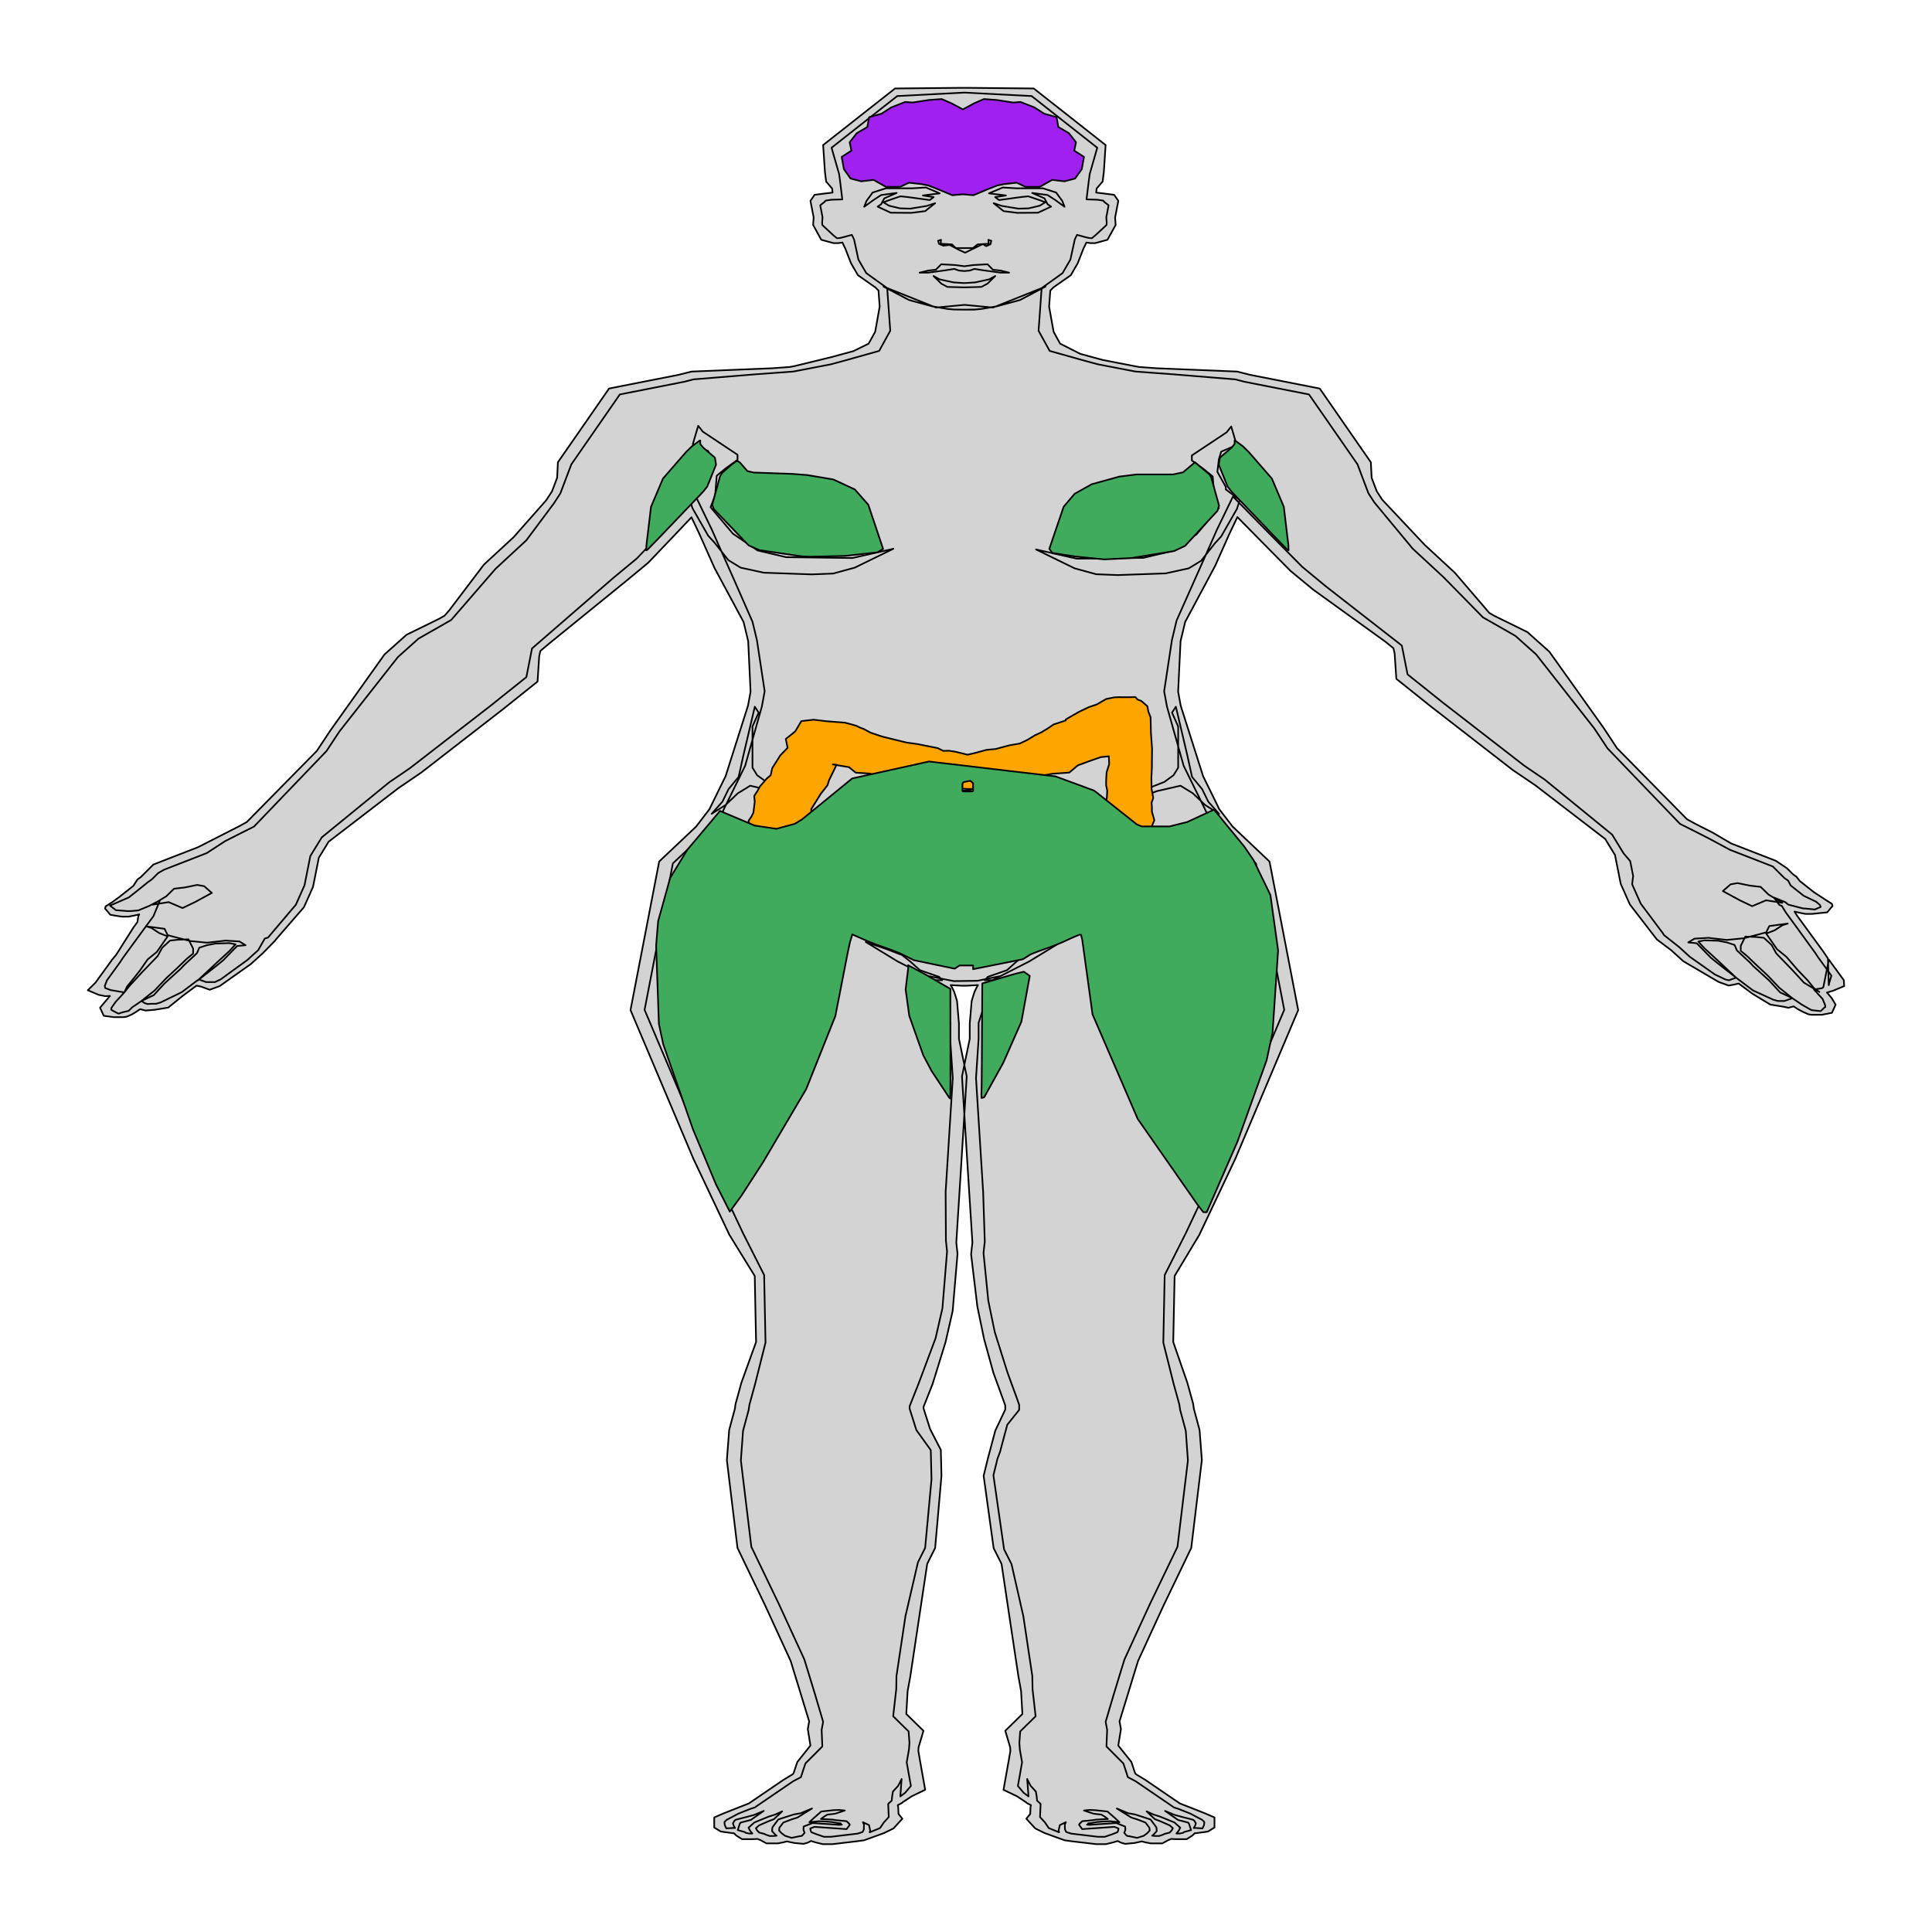 <?xml version='1.0' encoding='UTF-8' ?>
<svg xmlns='http://www.w3.org/2000/svg' xmlns:xlink='http://www.w3.org/1999/xlink' viewBox='0 0 504.00 504.00'>
<defs>
  <style type='text/css'><![CDATA[
    line, polyline, polygon, path, rect, circle {
      fill: none;
      stroke: #000000;
      stroke-linecap: round;
      stroke-linejoin: round;
      stroke-miterlimit: 10.00;
    }
  ]]></style>
</defs>
<rect width='100%' height='100%' style='stroke: none; fill: #FFFFFF;'/>
<polygon points='44.00,235.34 47.62,236.88 49.23,236.11 50.84,235.34 55.27,232.93 54.26,232.06 53.26,231.18 51.44,230.85 49.83,231.18 48.22,231.51 45.40,231.84 44.40,232.82 43.39,233.81 39.77,236.00 39.77,236.00 44.00,235.34 ' style='stroke-width: 1.07; stroke: none; fill: #D3D3D3;' />
<polygon points='38.10,241.64 39.51,242.08 40.52,242.74 41.52,243.40 43.74,244.27 43.74,244.27 43.74,244.27 40.92,248.32 39.71,249.31 38.51,250.29 36.51,253.16 36.51,253.16 36.51,253.16 34.78,255.35 33.98,256.33 33.17,257.32 32.42,258.89 32.42,258.89 32.42,258.89 33.88,257.08 35.49,255.33 37.10,253.58 41.12,249.42 41.72,248.32 42.33,247.23 44.34,245.37 45.35,245.26 46.35,245.15 49.17,245.04 49.77,246.24 50.38,247.45 50.38,248.76 49.57,249.42 48.77,250.08 46.15,252.60 46.15,252.60 43.33,255.22 40.32,258.40 36.89,261.13 36.89,261.13 40.12,259.60 41.52,258.07 42.93,256.54 47.16,252.70 47.56,252.27 47.96,251.83 51.39,248.65 51.39,248.65 51.39,248.65 51.99,247.23 52.99,246.90 54.00,246.57 56.22,246.14 56.22,246.14 59.84,246.03 59.84,246.03 61.45,246.35 60.64,247.23 59.84,248.11 56.62,251.06 56.62,251.06 51.59,255.77 51.59,255.77 56.62,251.83 57.42,251.17 58.23,250.51 61.85,246.79 61.85,246.79 64.06,246.57 64.06,246.57 62.45,245.59 60.64,245.48 58.83,245.37 54.00,245.92 51.79,245.70 49.57,245.48 45.35,244.38 44.54,244.17 43.74,243.94 42.93,242.30 38.10,241.64 ' style='stroke-width: 1.07; stroke: none; fill: #D3D3D3;' />
<polygon points='189.26,210.01 192.48,206.94 194.09,205.96 195.70,204.97 201.94,206.40 202.74,206.72 203.55,207.05 209.99,208.91 209.99,208.91 209.99,208.91 204.35,205.74 202.14,204.86 199.93,203.99 197.51,202.23 196.91,201.25 196.30,200.26 196.30,189.51 196.30,189.51 197.91,185.90 196.91,184.36 196.91,184.36 193.89,197.20 193.29,199.94 192.68,202.67 190.06,205.85 189.26,207.49 188.46,209.13 185.64,212.31 185.64,212.31 189.26,210.01 ' style='stroke-width: 1.07; stroke: none; fill: #D3D3D3;' />
<polygon points='250.77,204.38 249.57,205.91 251.38,206.24 253.19,206.57 253.19,205.58 252.38,204.49 251.58,203.39 250.77,204.38 250.77,204.38 ' style='stroke-width: 1.07; stroke: none; fill: #D3D3D3;' />
<polygon points='243.77,255.71 234.11,250.78 232.50,249.79 230.89,248.81 225.86,245.74 225.86,245.74 225.86,245.74 231.29,247.60 233.31,248.37 235.32,249.14 237.53,250.89 238.74,251.98 239.95,253.08 244.98,254.83 245.38,255.27 245.78,255.71 243.77,255.71 243.77,255.71 ' style='stroke-width: 1.07; stroke: none; fill: #D3D3D3;' />
<polygon points='180.63,132.55 184.75,139.76 185.56,140.64 186.36,141.51 189.99,146.11 191.60,147.10 193.21,148.08 199.24,149.40 205.48,149.62 211.72,149.84 217.36,149.62 220.17,148.85 222.99,148.08 233.05,143.16 233.05,143.16 233.05,143.16 222.39,145.57 213.73,145.46 205.08,145.35 197.63,143.60 194.41,141.41 191.19,139.22 185.36,132.32 185.96,130.79 186.56,129.25 186.97,124.11 188.17,123.12 189.38,122.14 192.40,119.95 192.40,119.29 192.40,118.63 183.34,112.61 182.74,111.84 182.14,111.08 180.73,115.89 182.74,116.77 184.75,117.65 185.36,119.62 185.56,121.26 185.76,122.90 183.54,126.84 183.54,127.17 183.54,127.50 179.92,130.24 180.53,132.21 ' style='stroke-width: 1.07; stroke: none; fill: #D3D3D3;' />
<polygon points='243.96,53.00 241.79,53.72 239.42,54.11 237.46,54.43 234.79,54.35 233.03,53.93 231.91,53.66 230.47,52.78 230.47,52.78 231.68,52.30 231.68,52.30 234.90,51.21 235.91,51.31 236.91,51.42 242.55,52.19 242.55,52.19 242.55,52.19 243.56,51.42 242.15,51.21 240.74,50.99 245.16,50.44 245.16,50.44 245.16,50.44 241.54,48.91 239.73,49.02 237.92,49.13 231.08,49.13 231.08,49.13 231.08,49.13 227.65,50.22 226.85,51.32 226.05,52.41 225.44,53.94 225.44,53.94 225.44,53.94 227.86,52.19 228.86,51.53 229.87,50.88 233.90,50.33 233.90,50.33 233.90,50.33 230.68,51.75 230.27,52.52 229.87,53.28 228.95,53.90 228.95,53.90 228.95,53.90 232.37,55.49 236.31,55.52 237.73,55.53 241.34,55.08 243.96,53.00 ' style='stroke-width: 1.07; stroke: none; fill: #D3D3D3;' />
<polygon points='460.71,234.86 457.09,236.40 455.48,235.63 453.87,234.86 449.44,232.45 450.45,231.58 451.45,230.70 453.26,230.37 454.88,230.70 456.48,231.03 459.30,231.36 460.31,232.34 461.31,233.33 464.94,235.52 464.94,235.52 460.71,234.86 ' style='stroke-width: 1.07; stroke: none; fill: #D3D3D3;' />
<polygon points='466.38,240.93 464.98,241.36 463.97,242.02 462.96,242.68 460.75,243.55 460.75,243.55 460.75,243.55 463.56,247.60 464.77,248.59 465.98,249.57 469.00,253.08 469.00,253.08 469.00,253.08 471.62,255.81 472.42,256.80 473.22,257.79 474.64,258.77 474.64,258.77 474.64,258.77 470.61,256.36 469.00,254.61 467.39,252.86 463.36,248.70 462.76,247.60 462.15,246.51 460.14,244.65 459.14,244.54 458.13,244.43 455.31,244.32 454.71,245.52 454.11,246.73 454.11,248.04 454.91,248.70 455.71,249.36 458.33,251.87 458.33,251.87 461.15,254.50 464.17,257.68 467.59,260.41 467.59,260.41 464.37,258.88 462.96,257.35 461.55,255.81 457.32,251.98 456.92,251.54 456.52,251.11 453.10,247.93 453.10,247.93 453.10,247.93 452.50,246.51 451.49,246.18 450.48,245.85 448.27,245.41 448.27,245.41 444.65,245.31 444.65,245.31 443.04,245.63 443.84,246.51 444.65,247.38 447.87,250.34 447.87,250.34 452.90,255.05 452.90,255.05 447.87,251.11 447.06,250.45 446.26,249.79 442.63,246.07 442.63,246.07 440.42,245.85 440.42,245.85 442.03,244.87 443.84,244.76 445.65,244.65 450.48,245.20 452.70,244.98 454.91,244.76 459.14,243.66 459.94,243.44 460.75,243.22 461.55,241.58 466.38,240.93 ' style='stroke-width: 1.07; stroke: none; fill: #D3D3D3;' />
<polygon points='314.40,210.01 311.17,206.94 309.57,205.96 307.96,204.97 301.72,206.40 300.91,206.72 300.11,207.05 293.66,208.91 293.66,208.91 293.66,208.91 299.30,205.74 301.51,204.86 303.73,203.99 306.14,202.23 306.75,201.25 307.35,200.26 307.35,189.51 307.35,189.51 305.74,185.90 306.75,184.36 306.75,184.36 309.77,197.20 310.37,199.94 310.97,202.67 313.59,205.85 314.40,207.49 315.20,209.13 318.02,212.31 318.02,212.31 314.40,210.01 ' style='stroke-width: 1.07; stroke: none; fill: #D3D3D3;' />
<polygon points='252.38,204.38 253.59,205.91 251.78,206.24 249.97,206.57 249.97,205.58 250.77,204.49 251.58,203.39 252.38,204.38 252.38,204.38 ' style='stroke-width: 1.07; stroke: none; fill: #D3D3D3;' />
<polygon points='258.89,255.71 268.55,250.78 270.16,249.79 271.77,248.81 276.80,245.74 276.80,245.74 276.80,245.74 271.37,247.60 269.35,248.37 267.34,249.14 265.13,250.89 263.92,251.98 262.71,253.08 257.68,254.83 257.28,255.27 256.87,255.71 258.89,255.71 258.89,255.71 ' style='stroke-width: 1.07; stroke: none; fill: #D3D3D3;' />
<polygon points='322.69,132.73 318.57,139.94 317.77,140.82 316.96,141.69 313.34,146.29 311.73,147.28 310.12,148.26 304.08,149.58 297.84,149.80 291.60,150.02 285.97,149.80 283.15,149.03 280.33,148.26 270.27,143.34 270.27,143.34 270.27,143.34 280.93,145.75 289.59,145.64 298.24,145.53 305.69,143.78 308.91,141.59 312.13,139.40 317.97,132.50 317.37,130.97 316.76,129.43 316.36,124.29 315.15,123.30 313.94,122.32 310.92,120.13 310.92,119.47 310.92,118.81 319.98,112.79 320.59,112.02 321.19,111.26 322.60,116.08 320.59,116.95 318.57,117.83 317.97,119.80 317.77,121.44 317.57,123.08 319.78,127.02 319.78,127.35 319.78,127.68 323.40,130.42 322.80,132.39 ' style='stroke-width: 1.07; stroke: none; fill: #D3D3D3;' />
<polygon points='259.02,70.36 257.62,68.94 255.60,69.05 253.93,69.14 252.15,69.38 251.58,69.46 251.01,69.38 249.22,69.14 247.55,69.05 245.54,68.94 244.13,70.36 243.12,70.47 242.12,70.58 239.90,71.13 239.90,71.13 239.90,71.13 242.12,71.13 244.53,70.80 246.95,70.47 248.96,70.15 249.56,70.37 250.17,70.58 251.38,70.69 251.38,70.69 251.78,70.69 251.78,70.69 252.99,70.58 253.59,70.37 254.19,70.15 256.21,70.47 258.62,70.80 261.04,71.13 263.25,71.13 263.25,71.13 263.25,71.13 261.04,70.58 260.03,70.47 ' style='stroke-width: 1.07; stroke: none; fill: #D3D3D3;' />
<polygon points='254.45,73.66 252.42,73.80 251.58,73.85 250.74,73.80 248.71,73.66 247.15,73.32 245.14,72.88 243.53,72.01 243.53,72.01 243.53,72.01 245.54,73.98 246.35,74.42 247.15,74.85 251.26,74.96 251.26,74.96 251.89,74.96 251.89,74.96 256.00,74.85 256.81,74.42 257.62,73.98 259.63,72.01 259.63,72.01 259.63,72.01 258.02,72.88 256.01,73.32 ' style='stroke-width: 1.07; stroke: none; fill: #D3D3D3;' />
<polygon points='259.06,80.23 251.61,79.53 251.61,79.53 251.61,79.53 244.17,80.23 230.48,74.76 230.48,74.76 237.12,78.26 240.34,79.14 243.14,79.90 247.09,80.58 248.77,80.74 251.41,80.78 251.41,80.78 254.14,80.77 254.26,80.76 254.37,80.77 251.81,80.78 251.81,80.78 254.45,80.74 256.13,80.58 260.08,79.90 262.88,79.14 266.11,78.26 272.74,74.76 272.74,74.76 ' style='stroke-width: 1.07; stroke: none; fill: #D3D3D3;' />
<polygon points='257.83,62.56 257.94,63.58 256.95,63.64 255.96,63.70 255.02,63.76 255.02,63.76 255.02,63.76 253.81,64.72 251.66,64.72 249.34,64.72 248.35,63.76 248.35,63.76 248.35,63.76 247.36,63.70 246.37,63.64 245.38,63.58 245.49,62.56 245.49,62.56 244.71,62.80 244.94,63.61 245.49,63.85 246.04,64.09 247.75,63.91 249.62,64.90 250.10,65.15 251.77,65.92 251.77,65.92 251.77,65.92 253.36,65.14 253.86,64.90 256.40,63.67 257.28,64.21 257.83,63.97 258.38,63.73 258.60,62.80 257.83,62.56 ' style='stroke-width: 1.07; stroke: none; fill: #D3D3D3;' />
<polygon points='259.19,53.00 261.36,53.72 263.73,54.11 265.70,54.43 268.36,54.35 270.12,53.93 271.25,53.66 272.68,52.78 272.68,52.78 271.47,52.30 271.47,52.30 268.25,51.21 267.25,51.31 266.24,51.42 260.61,52.19 260.61,52.19 260.61,52.19 259.60,51.42 261.01,51.21 262.42,50.99 257.99,50.44 257.99,50.44 257.99,50.44 261.61,48.91 263.42,49.02 265.24,49.13 272.08,49.13 272.08,49.13 272.08,49.13 275.50,50.22 276.31,51.32 277.11,52.41 277.71,53.94 277.71,53.94 277.71,53.94 275.30,52.19 274.29,51.53 273.28,50.88 269.26,50.33 269.26,50.33 269.26,50.33 272.48,51.75 272.88,52.52 273.28,53.28 274.20,53.90 274.20,53.90 274.20,53.90 270.79,55.49 266.84,55.52 265.42,55.53 261.81,55.08 259.19,53.00 ' style='stroke-width: 1.07; stroke: none; fill: #D3D3D3;' />
<polygon points='476.85,250.01 476.65,249.74 476.54,249.57 475.72,248.34 469.74,240.15 469.07,239.24 468.73,238.78 468.42,238.28 468.15,237.81 469.58,238.14 470.97,238.41 471.82,238.41 472.73,238.41 476.66,238.00 477.63,236.84 478.06,236.35 477.90,235.79 477.22,235.36 476.29,234.77 473.20,232.75 471.10,231.09 469.51,229.83 468.63,228.70 468.01,228.27 467.77,228.10 467.53,227.87 467.23,227.57 466.14,226.48 463.25,224.55 457.55,222.34 451.63,220.04 446.85,217.24 443.62,215.60 443.07,215.32 442.61,215.08 442.26,214.91 440.10,213.72 421.82,195.17 419.79,192.09 418.31,189.85 404.17,170.00 401.11,167.27 398.45,164.89 389.86,160.67 388.50,159.89 387.47,158.67 379.53,149.42 375.74,145.91 371.73,142.21 360.61,130.40 359.44,128.60 359.15,128.16 358.94,127.59 358.64,126.81 357.82,124.64 357.61,120.59 351.69,112.05 344.28,101.36 331.81,98.90 327.12,97.98 326.56,97.87 326.12,97.78 325.81,97.71 322.74,96.93 301.77,96.07 297.09,95.73 295.79,95.48 287.67,93.90 285.19,93.23 281.85,92.32 276.56,89.65 275.65,88.01 274.85,86.54 273.68,79.99 273.99,75.79 274.85,74.94 279.35,71.79 280.44,69.89 281.14,68.69 282.62,64.90 283.40,63.27 284.46,63.42 285.69,63.43 286.57,63.19 288.91,62.55 291.04,58.68 290.99,58.06 290.90,56.72 291.14,55.48 291.33,54.48 291.57,53.27 291.73,52.39 291.28,51.73 290.65,50.82 287.47,50.42 285.96,50.24 286.09,49.16 287.64,47.37 287.77,46.35 287.95,44.98 288.42,37.84 280.21,31.37 269.67,23.08 252.32,22.91 251.56,22.91 250.83,22.91 233.49,23.08 222.95,31.37 214.73,37.84 215.21,44.98 215.39,46.35 215.52,47.37 217.06,49.16 217.20,50.24 215.69,50.42 212.50,50.82 211.87,51.73 211.42,52.39 211.59,53.27 211.82,54.48 212.02,55.48 212.26,56.72 212.16,58.06 212.12,58.68 214.24,62.55 216.58,63.19 217.46,63.43 218.69,63.42 219.76,63.27 220.54,64.90 222.01,68.69 222.71,69.89 223.81,71.79 228.30,74.94 229.17,75.79 229.48,79.99 228.31,86.54 227.50,88.01 226.59,89.65 222.62,91.60 219.28,92.51 216.80,93.18 207.36,95.48 206.07,95.73 201.39,96.07 180.42,96.93 177.35,97.70 177.04,97.78 176.59,97.87 176.04,97.98 171.35,98.90 158.88,101.36 151.47,112.05 145.54,120.59 145.34,124.63 144.52,126.81 144.22,127.59 144.01,128.16 143.72,128.60 142.46,130.54 133.97,140.15 130.07,143.75 126.24,147.29 117.22,159.18 115.99,160.60 114.64,161.38 106.04,165.60 103.37,167.99 100.31,170.72 86.17,190.58 84.70,192.81 82.66,195.88 64.39,214.44 62.23,215.63 61.88,215.80 61.41,216.04 60.86,216.32 57.63,217.97 51.62,221.03 45.70,223.32 40.00,225.54 38.34,227.20 37.25,228.29 36.95,228.59 36.72,228.82 36.47,228.99 35.86,229.42 34.79,231.09 33.20,232.35 31.11,234.01 29.17,235.42 28.24,236.01 27.56,236.44 27.40,237.00 27.82,237.50 28.80,238.65 31.75,239.13 32.67,239.13 33.52,239.13 34.91,238.86 36.33,238.53 36.07,239.00 35.86,240.52 35.52,240.98 34.85,241.89 30.33,249.04 29.35,250.22 29.20,250.39 29.04,250.66 28.79,250.99 24.89,256.36 22.91,258.32 24.91,259.17 25.76,259.53 27.47,259.87 28.68,259.81 27.46,261.27 26.10,262.88 26.48,263.71 27.07,264.99 29.66,265.34 31.47,265.34 32.33,265.34 33.09,265.21 33.64,264.97 34.44,264.62 35.43,264.01 36.55,263.26 37.97,263.62 40.28,263.43 41.91,263.17 43.88,262.85 47.68,259.78 51.28,257.11 52.53,257.40 54.69,258.20 55.81,257.79 57.30,257.25 65.39,251.53 66.71,250.34 68.54,248.68 71.63,245.53 71.78,245.36 72.06,244.99 79.29,236.66 80.92,233.01 81.66,231.33 82.03,229.50 82.38,227.73 82.79,225.68 83.17,223.75 84.09,222.25 85.73,219.58 103.96,205.58 106.53,203.83 109.88,201.55 131.39,184.87 134.19,182.63 140.23,177.80 140.66,171.18 140.96,169.82 143.16,167.96 163.25,151.64 167.56,148.08 169.13,146.77 176.61,138.93 180.38,134.95 181.34,136.95 182.61,139.65 183.20,140.98 184.03,142.86 186.39,148.16 193.98,162.27 194.55,164.64 195.18,167.27 195.80,180.44 195.43,182.47 195.13,184.09 189.29,202.48 186.79,207.57 185.98,209.23 185.39,210.43 185.21,210.82 185.11,211.05 184.72,211.55 184.22,212.20 181.60,215.63 171.96,224.74 168.43,243.03 164.48,263.50 180.88,302.28 185.50,312.04 190.28,322.14 196.89,332.86 197.09,342.92 197.24,350.08 193.38,360.79 192.49,364.05 192.15,365.26 191.89,366.22 191.78,367.01 191.70,367.55 191.50,368.28 191.25,369.21 190.22,373.04 189.62,380.89 191.08,393.00 192.39,403.81 199.63,418.86 203.54,427.38 205.07,430.70 206.27,433.32 206.72,434.78 206.86,435.25 208.34,440.07 211.09,449.06 210.73,451.05 211.42,455.36 208.00,459.65 207.48,461.18 207.34,461.62 207.20,462.04 207.09,462.41 206.84,462.82 204.32,464.35 196.78,469.49 196.14,469.92 195.70,470.23 195.56,470.32 195.31,470.48 194.12,470.95 193.17,471.32 188.91,473.00 186.32,474.11 186.32,475.26 186.32,476.74 188.03,477.79 191.04,478.21 191.22,478.23 191.35,478.23 191.45,478.22 192.11,478.85 193.57,479.78 195.58,479.78 196.41,479.78 197.06,479.75 197.54,479.71 198.37,480.01 199.93,480.88 201.38,480.88 202.99,480.88 204.41,480.59 205.29,480.36 206.07,480.54 207.22,480.78 208.18,480.87 209.63,481.00 210.78,480.67 211.57,480.25 212.82,480.64 214.68,481.09 216.51,481.09 216.92,481.09 217.33,481.07 217.71,481.02 219.07,480.86 223.43,480.34 225.40,480.08 226.28,479.76 226.42,479.71 230.60,478.20 233.07,476.99 233.97,476.01 235.40,474.45 234.40,473.21 234.35,472.21 234.31,471.37 234.19,470.92 234.90,470.55 235.25,470.36 235.53,470.12 235.86,469.90 237.89,468.57 241.35,466.90 240.94,464.56 240.08,459.75 239.56,456.72 239.57,456.63 239.63,455.81 240.90,451.51 239.25,449.89 236.42,447.12 236.77,441.15 237.46,437.40 239.11,426.39 241.88,407.96 242.65,406.41 243.95,403.82 245.60,385.03 245.53,381.95 245.43,378.22 242.63,372.79 241.65,369.68 241.30,368.59 240.94,367.45 240.91,367.11 241.00,366.81 241.47,365.63 241.96,364.39 243.30,361.00 246.66,350.13 247.17,347.90 248.52,341.99 249.79,327.07 249.58,325.17 249.47,324.15 250.59,306.42 251.48,292.18 252.19,280.80 250.16,270.98 250.16,269.74 250.16,267.00 249.66,261.12 249.33,260.05 248.95,258.82 248.45,257.76 248.00,256.98 250.98,257.15 251.97,257.15 255.14,256.98 254.69,257.76 254.19,258.82 253.81,260.05 253.48,261.12 252.98,267.00 252.98,269.74 252.98,270.98 250.95,280.82 251.66,292.21 252.55,306.45 253.67,324.15 253.55,325.17 253.33,327.22 254.96,340.82 256.46,348.07 256.73,349.36 259.16,358.16 260.23,361.09 261.12,363.54 262.22,366.58 262.24,367.06 262.24,367.72 259.64,373.22 258.71,376.72 258.20,378.63 257.73,380.39 257.46,381.48 256.60,384.99 259.21,403.87 260.49,406.41 261.27,407.96 264.03,426.40 265.69,437.42 265.69,437.42 266.37,441.17 266.71,447.13 263.90,449.89 262.24,451.51 263.52,455.81 263.57,456.63 263.59,456.72 263.06,459.75 262.20,464.57 261.79,466.91 265.26,468.57 267.28,469.90 267.61,470.12 267.89,470.36 268.24,470.55 268.95,470.92 268.83,471.37 268.79,472.21 268.75,473.21 267.74,474.45 269.17,476.01 270.08,476.99 272.54,478.20 276.72,479.71 276.86,479.76 277.75,480.08 279.71,480.35 284.07,480.86 285.44,481.02 285.82,481.07 286.22,481.09 286.64,481.09 288.47,481.09 290.32,480.64 291.57,480.26 292.37,480.67 293.51,481.01 294.97,480.87 295.93,480.79 297.08,480.54 297.85,480.36 298.73,480.59 300.15,480.88 301.76,480.88 303.22,480.88 304.78,480.02 305.60,479.71 306.09,479.75 306.73,479.78 307.57,479.78 309.57,479.78 311.04,478.85 311.69,478.22 311.80,478.23 311.92,478.23 312.10,478.21 315.11,477.80 316.82,476.74 316.82,475.26 316.82,474.11 314.24,473.00 309.98,471.32 309.02,470.95 307.84,470.48 307.58,470.33 307.45,470.23 307.00,469.92 306.36,469.49 298.83,464.35 296.30,462.82 296.05,462.41 295.94,462.04 295.80,461.62 295.66,461.18 295.15,459.65 291.72,455.36 292.42,451.05 292.05,449.05 294.81,440.05 296.29,435.21 296.43,434.78 296.87,433.32 298.08,430.70 299.60,427.38 303.52,418.86 310.76,403.81 312.06,393.00 313.53,380.89 312.93,373.04 311.90,369.21 311.65,368.28 311.45,367.55 311.37,367.01 311.26,366.22 311.00,365.27 310.66,364.05 309.77,360.80 306.06,350.09 306.21,342.92 306.42,332.86 312.86,322.14 317.64,312.04 322.26,302.28 338.66,263.51 334.71,243.03 331.18,224.75 321.55,215.63 318.92,212.20 318.43,211.56 318.04,211.05 317.93,210.82 317.75,210.43 317.16,209.22 316.35,207.57 313.85,202.48 308.01,184.09 307.71,182.47 307.34,180.44 307.97,167.27 308.60,164.64 309.17,162.25 317.01,147.59 319.15,142.78 319.95,140.98 320.54,139.63 321.84,136.90 322.80,134.89 327.16,139.32 336.62,148.90 338.24,150.24 342.52,153.78 361.42,167.41 363.51,169.11 363.82,170.49 364.26,177.09 370.29,181.91 373.08,184.15 394.58,200.83 397.94,203.11 400.52,204.86 418.74,218.86 420.38,221.53 421.30,223.03 421.68,224.96 422.09,227.01 422.44,228.78 422.81,230.61 423.56,232.29 425.18,235.94 431.82,244.55 432.14,244.96 432.25,245.09 435.97,247.89 437.81,249.56 439.12,250.75 448.33,256.15 449.82,256.69 450.94,257.10 452.31,256.86 453.57,256.57 457.16,259.24 461.84,262.07 463.82,262.39 465.44,262.65 466.50,262.90 467.92,262.54 469.04,263.28 470.43,264.01 471.23,264.36 471.79,264.60 472.54,264.73 473.41,264.73 475.21,264.73 477.89,264.21 478.48,262.93 478.86,262.10 477.83,260.37 476.60,258.91 477.35,258.71 478.23,258.44 479.08,258.08 481.09,257.24 481.00,255.71 477.10,250.35 ' style='stroke-width: 1.07; stroke: none; fill: #D3D3D3;' />
<polygon points='475.64,257.57 475.27,257.79 475.26,257.80 473.20,258.13 474.16,259.18 475.46,260.59 476.12,262.20 476.17,262.69 475.93,262.85 474.96,263.77 472.69,263.53 472.67,263.53 472.66,263.53 472.64,263.53 471.98,263.19 469.98,262.04 468.60,261.09 467.59,260.41 466.23,260.87 465.45,261.14 465.04,261.13 464.00,261.13 463.85,261.13 463.76,261.12 463.78,261.13 462.58,260.78 457.32,258.38 453.92,255.82 452.90,255.05 451.45,255.57 451.02,255.73 450.05,255.50 448.95,254.96 447.38,254.22 440.84,249.61 439.76,248.63 438.02,247.05 434.07,243.92 434.07,243.92 433.79,243.45 428.02,235.73 426.46,232.23 425.77,230.67 426.04,228.50 425.70,226.80 425.27,224.64 423.54,222.61 422.50,220.90 420.55,217.72 402.97,203.37 400.78,201.88 397.63,199.74 376.30,183.21 373.29,180.80 367.19,175.93 365.76,168.74 365.74,168.67 365.70,168.42 365.45,168.22 365.28,168.08 345.85,152.94 341.28,149.16 339.68,147.84 329.16,137.19 323.82,131.75 321.64,129.53 320.47,131.96 320.44,132.02 317.43,138.24 316.43,140.52 315.64,142.31 313.26,147.67 306.93,161.89 306.34,164.38 305.72,166.96 303.69,180.35 304.12,182.66 304.42,184.31 308.78,199.78 312.86,208.07 313.66,209.72 314.25,210.91 314.42,211.29 314.60,211.67 314.99,212.18 315.59,212.96 318.16,216.32 327.64,225.24 331.11,243.24 335.02,263.44 318.72,301.86 314.14,311.54 309.31,321.76 303.83,332.62 303.62,342.92 303.47,350.24 306.17,361.02 307.09,364.34 307.41,365.52 307.66,366.44 307.77,367.16 307.85,367.77 308.06,368.53 308.32,369.49 309.33,373.25 309.89,380.97 308.45,392.87 307.17,403.51 299.98,418.45 296.09,426.90 294.55,430.26 293.33,432.92 292.86,434.45 292.72,434.89 290.54,442.02 288.43,449.16 288.82,451.25 288.64,455.60 293.05,460.03 293.59,461.64 293.73,462.07 293.87,462.48 293.99,462.89 294.21,463.60 296.23,464.66 304.62,470.38 305.22,470.79 305.65,471.08 305.80,471.19 306.24,471.51 307.25,471.82 309.05,472.53 310.51,473.11 313.63,474.76 314.17,475.31 314.10,476.09 313.68,476.97 311.81,476.86 311.66,476.86 311.54,476.87 311.41,476.88 311.75,476.30 311.97,475.66 311.69,475.19 311.51,474.91 311.17,474.70 310.71,474.58 308.40,473.99 306.41,473.45 306.39,473.44 303.93,472.42 304.03,472.48 307.30,474.77 309.95,475.45 310.19,475.81 310.72,477.42 308.85,477.93 308.70,478.10 307.78,478.31 307.38,478.31 307.19,478.31 307.04,478.31 306.89,478.30 307.46,477.63 307.89,476.79 307.25,476.21 306.37,475.42 303.35,474.19 302.58,473.88 300.98,473.38 299.11,472.53 301.25,474.55 301.40,474.61 302.77,475.14 305.16,476.19 305.73,476.71 305.97,476.93 305.65,477.49 305.12,478.07 303.84,478.39 303.37,478.62 302.38,478.95 301.77,478.95 301.35,478.95 300.94,478.91 300.57,478.86 300.73,478.75 300.88,478.63 301.01,478.49 301.75,477.71 301.68,476.72 300.82,475.56 300.14,474.65 296.96,473.61 296.10,473.34 294.29,473.01 291.34,471.78 295.13,474.15 296.60,474.60 298.83,475.45 299.18,475.92 299.84,476.81 299.93,477.53 299.44,478.05 299.28,478.22 298.44,478.85 298.23,478.95 298.23,478.95 296.65,479.44 294.39,478.97 294.09,478.96 293.78,478.73 293.65,478.56 293.27,478.11 293.57,477.38 293.52,476.50 292.25,475.99 291.18,475.57 289.06,475.72 286.82,475.87 285.81,475.94 284.23,476.06 283.54,476.00 283.89,475.92 283.84,475.66 284.15,475.63 284.53,475.60 285.30,475.46 285.53,475.42 286.07,475.32 287.90,475.16 289.57,475.10 292.03,475.36 291.32,474.69 290.78,474.20 288.91,472.57 287.18,472.38 285.79,472.23 284.37,472.16 284.35,472.15 282.77,472.31 282.87,472.33 285.30,473.15 286.83,473.32 287.31,473.37 288.20,473.91 289.00,474.52 287.66,474.58 285.88,474.69 285.25,474.80 285.08,474.83 284.83,474.85 284.55,474.88 283.55,474.98 282.31,475.09 281.81,475.59 281.63,475.75 281.49,476.03 281.76,476.40 282.31,477.16 284.40,477.01 287.05,476.83 288.42,476.73 290.70,476.57 291.21,476.77 291.79,477.00 291.69,477.55 291.50,477.97 290.96,478.18 290.29,478.45 288.21,479.16 286.65,479.16 286.49,479.16 286.34,479.15 286.21,479.14 284.83,478.97 282.96,478.75 279.48,478.34 278.80,478.14 278.68,478.10 278.49,478.03 278.32,477.96 278.14,477.90 277.82,477.25 277.78,475.95 278.05,475.36 276.48,476.12 276.48,476.12 276.16,477.50 276.28,477.99 273.59,476.89 272.57,475.38 272.35,475.15 271.31,474.02 271.35,473.12 271.39,472.26 271.43,471.46 271.46,470.58 270.54,469.72 270.44,468.65 270.22,467.35 269.74,466.82 268.85,465.86 267.96,464.09 267.96,464.09 268.31,468.62 267.06,467.71 265.53,465.90 265.74,464.75 266.63,459.73 266.06,456.50 266.04,456.37 265.92,454.61 266.14,451.67 267.00,450.83 270.16,447.73 269.36,440.64 269.30,437.26 269.31,437.26 269.31,437.26 269.30,437.25 269.30,437.24 269.30,437.24 269.30,437.24 269.30,437.24 269.30,437.24 266.96,421.63 263.87,408.02 263.07,406.43 261.93,404.17 259.15,384.85 259.93,381.69 260.19,380.61 260.91,378.65 261.41,376.75 262.77,371.67 265.87,367.80 265.87,367.06 265.87,366.47 265.24,364.67 263.79,360.71 262.79,357.95 259.52,347.55 259.26,346.34 257.82,339.34 256.57,326.89 256.78,324.93 256.90,323.90 256.47,310.90 255.29,292.15 254.61,281.24 255.29,270.94 255.29,269.74 255.29,266.81 257.15,261.18 257.39,260.38 258.15,257.92 259.47,256.24 259.48,256.23 260.71,254.68 260.71,254.68 254.97,255.86 251.89,255.90 248.81,255.94 242.45,254.68 242.45,254.68 243.68,256.23 243.70,256.24 245.02,257.92 245.77,260.38 246.02,261.17 247.87,266.81 247.87,269.74 247.87,270.94 248.55,281.22 247.87,292.11 246.69,310.88 246.76,323.63 246.87,324.66 247.06,326.48 245.85,341.29 244.55,346.97 244.06,349.11 239.68,360.82 238.43,363.97 237.36,366.68 237.29,366.86 237.29,367.06 237.29,367.47 237.55,368.31 238.09,370.01 239.05,373.06 242.81,378.29 242.90,381.87 243.00,385.93 241.34,403.81 240.25,405.98 239.46,407.57 236.20,421.63 233.86,437.24 233.81,440.61 233.00,447.72 236.16,450.83 237.03,451.67 237.25,454.61 237.13,456.37 237.10,456.50 236.53,459.73 237.42,464.75 237.63,465.90 236.10,467.71 234.86,468.62 235.20,464.09 235.20,464.09 234.31,465.86 233.43,466.82 232.94,467.35 232.73,468.65 232.63,469.72 231.70,470.58 231.74,471.46 231.77,472.26 231.81,473.12 231.85,474.01 230.81,475.15 230.60,475.38 229.57,476.89 226.88,477.99 227.00,477.50 226.69,476.11 226.69,476.11 225.11,475.36 225.38,475.95 225.35,477.25 225.03,477.90 224.84,477.96 224.67,478.03 224.48,478.09 224.36,478.14 223.68,478.34 220.20,478.75 218.34,478.97 216.95,479.14 216.82,479.15 216.68,479.16 216.52,479.16 214.96,479.16 212.87,478.45 212.20,478.18 211.66,477.97 211.47,477.55 211.37,477.00 211.95,476.77 212.46,476.57 214.75,476.73 216.12,476.83 218.76,477.01 220.85,477.16 221.41,476.40 221.68,476.03 221.53,475.75 221.36,475.59 220.85,475.09 219.61,474.97 218.61,474.88 218.33,474.85 218.08,474.83 217.91,474.80 217.29,474.69 215.50,474.58 214.16,474.52 214.96,473.91 215.85,473.37 216.33,473.32 217.86,473.15 220.29,472.33 220.39,472.31 218.81,472.15 218.79,472.16 217.37,472.22 215.98,472.38 214.25,472.56 212.38,474.20 211.85,474.69 211.13,475.36 213.60,475.10 215.27,475.16 217.10,475.32 217.63,475.42 217.87,475.46 218.63,475.60 219.01,475.63 219.33,475.66 219.27,475.92 219.62,476.00 218.93,476.06 217.35,475.94 216.34,475.87 214.10,475.72 211.98,475.57 210.91,475.99 209.64,476.49 209.60,477.38 209.90,478.11 209.52,478.56 209.38,478.73 209.07,478.96 208.77,478.97 206.51,479.44 204.94,478.95 204.94,478.95 204.72,478.85 203.89,478.22 203.73,478.05 203.24,477.53 203.32,476.81 203.99,475.92 204.34,475.45 206.56,474.60 208.03,474.15 211.83,471.78 208.88,473.01 207.06,473.34 206.20,473.61 203.02,474.65 202.35,475.56 201.48,476.72 201.41,477.71 202.15,478.49 202.28,478.63 202.43,478.75 202.59,478.86 202.22,478.91 201.81,478.95 201.39,478.95 200.78,478.95 199.80,478.62 199.33,478.39 198.04,478.06 197.51,477.49 197.19,476.93 197.43,476.71 198.01,476.19 200.39,475.14 201.76,474.61 201.91,474.55 204.05,472.53 202.18,473.38 200.58,473.88 199.81,474.19 196.79,475.42 195.91,476.21 195.27,476.79 195.70,477.63 196.27,478.30 196.12,478.31 195.97,478.31 195.78,478.31 195.38,478.31 194.46,478.10 194.31,477.93 192.45,477.42 192.97,475.81 193.21,475.45 195.87,474.77 199.13,472.48 199.23,472.42 196.77,473.44 196.75,473.45 194.76,473.99 192.45,474.58 191.99,474.70 191.65,474.91 191.47,475.19 191.19,475.66 191.41,476.30 191.75,476.88 191.62,476.87 191.50,476.86 191.35,476.86 189.48,476.97 189.06,476.09 188.99,475.31 189.53,474.76 192.65,473.11 194.11,472.53 195.91,471.82 196.92,471.51 197.36,471.19 197.51,471.08 197.94,470.79 198.54,470.38 206.93,464.66 208.95,463.60 209.17,462.89 209.30,462.48 209.43,462.06 209.58,461.64 210.11,460.03 214.52,455.60 214.34,451.25 214.73,449.16 212.63,442.04 210.45,434.92 210.30,434.45 209.84,432.92 208.62,430.26 207.07,426.90 203.19,418.45 196.00,403.51 194.71,392.87 193.27,380.96 193.84,373.25 194.85,369.49 195.11,368.52 195.32,367.76 195.40,367.16 195.50,366.44 195.76,365.51 196.08,364.34 196.99,361.02 199.70,350.24 199.55,342.92 199.34,332.61 193.86,321.76 189.03,311.54 184.44,301.86 168.15,263.44 172.05,243.24 175.53,225.24 185.01,216.31 187.58,212.96 188.18,212.18 188.57,211.67 188.74,211.29 188.92,210.91 189.50,209.72 190.31,208.08 194.38,199.78 198.75,184.31 199.05,182.66 199.48,180.34 197.45,166.95 196.83,164.38 196.30,162.19 191.60,151.48 187.56,142.39 186.73,140.52 185.71,138.19 182.86,132.30 182.68,131.92 182.69,131.93 182.69,131.94 182.70,131.96 181.49,129.47 179.33,131.76 174.91,136.46 166.13,145.69 164.54,147.00 159.96,150.79 139.22,168.79 139.02,168.96 138.79,169.15 138.75,169.38 138.73,169.46 137.31,176.64 131.20,181.52 128.20,183.93 106.85,200.46 103.71,202.60 101.52,204.09 83.95,218.44 81.99,221.62 80.95,223.33 80.55,225.35 80.12,227.50 79.78,229.20 79.43,230.97 78.73,232.53 77.18,236.02 69.92,244.58 69.08,244.83 69.06,244.86 67.37,247.85 65.62,249.44 64.53,250.43 57.52,255.52 56.03,256.21 55.61,256.19 53.79,256.20 53.29,256.02 51.84,255.49 50.82,256.26 47.41,258.83 41.89,261.51 40.81,261.83 40.76,261.84 40.66,261.85 40.49,261.85 39.46,261.85 38.51,261.93 37.73,261.67 36.91,261.13 35.90,261.82 34.51,262.76 33.55,263.71 32.00,264.07 30.90,264.43 29.26,263.57 29.02,263.41 29.07,262.92 30.18,261.34 31.48,259.93 32.43,258.89 30.39,258.54 30.37,258.54 28.85,258.28 27.42,257.73 27.33,257.21 27.90,255.73 30.77,251.78 31.03,251.42 31.24,251.14 31.36,250.96 32.16,249.75 38.12,241.59 38.79,240.69 40.03,239.00 40.85,237.01 40.89,236.93 41.73,234.86 38.84,236.36 36.08,237.50 34.33,237.65 33.66,237.68 33.27,237.67 30.24,237.44 29.47,236.84 28.70,236.24 33.61,234.11 35.53,232.59 37.02,231.40 38.62,230.10 39.17,229.72 39.59,229.42 39.92,229.10 40.27,228.75 41.26,227.76 42.80,226.88 47.82,224.93 53.93,222.55 58.73,219.43 62.03,217.76 62.57,217.48 63.02,217.25 63.37,217.08 66.25,215.64 85.17,195.93 86.79,193.47 88.59,190.76 103.78,171.43 106.48,169.01 109.16,166.61 117.43,161.89 117.51,161.84 117.71,161.73 117.84,161.58 117.94,161.46 129.27,148.39 133.20,144.75 137.29,140.97 144.50,131.30 145.83,129.25 146.19,128.68 146.43,128.06 146.75,127.20 147.61,124.93 149.05,121.13 154.87,112.74 161.69,102.90 172.62,100.75 177.29,99.83 177.97,99.69 178.51,99.59 178.90,99.49 180.91,98.97 197.05,97.65 206.75,96.94 207.11,96.90 207.50,96.82 216.71,95.05 219.59,94.27 220.59,94.00 229.35,91.54 230.98,88.57 232.24,86.29 231.54,76.57 231.46,75.47 231.44,75.23 231.22,75.02 231.19,74.98 225.99,71.25 224.85,69.30 223.93,67.71 222.81,62.50 222.78,62.45 222.23,61.27 220.22,61.81 219.87,61.91 218.97,62.11 218.33,62.14 217.45,61.43 214.52,58.71 214.47,58.14 214.57,56.65 214.32,55.33 214.11,54.27 213.97,53.55 215.12,52.66 215.22,52.47 215.49,52.31 216.82,52.11 217.91,52.07 219.73,52.02 219.61,51.02 219.61,51.02 219.21,47.74 219.01,46.20 218.91,45.44 216.93,38.54 224.61,32.49 234.06,25.06 251.44,24.16 251.57,24.16 251.73,24.16 269.12,25.06 278.56,32.49 286.24,38.54 284.26,45.44 284.17,46.20 283.96,47.74 283.56,51.02 283.56,51.02 283.44,52.01 285.26,52.07 286.35,52.11 287.68,52.31 287.90,52.42 288.05,52.66 289.20,53.55 289.06,54.26 288.86,55.33 288.60,56.65 288.70,58.11 288.65,58.70 285.73,61.40 284.85,62.13 284.30,62.11 283.42,61.94 282.96,61.81 280.95,61.27 280.39,62.45 280.37,62.50 279.24,67.71 278.32,69.30 277.19,71.25 271.99,74.98 271.95,75.02 271.73,75.23 271.71,75.47 271.63,76.57 270.93,86.29 272.19,88.57 273.83,91.54 282.59,94.00 283.58,94.27 286.47,95.05 295.67,96.82 296.06,96.90 296.42,96.94 306.12,97.65 322.26,98.97 324.28,99.49 324.67,99.59 325.21,99.69 325.89,99.83 330.56,100.75 341.48,102.90 348.31,112.74 354.13,121.13 355.56,124.93 356.42,127.20 356.75,128.06 356.98,128.68 357.35,129.25 358.54,131.09 368.54,143.14 372.62,146.91 376.55,150.55 386.58,160.76 386.66,160.85 386.78,161.00 386.99,161.12 387.07,161.17 395.34,165.89 398.02,168.29 400.72,170.70 415.91,190.03 417.71,192.75 419.34,195.21 438.26,214.92 441.13,216.36 441.48,216.53 441.93,216.76 442.47,217.03 445.76,218.71 451.34,221.71 457.45,224.08 462.48,226.04 463.84,227.40 464.83,228.39 465.18,228.73 465.50,229.06 465.93,229.36 466.48,229.74 467.12,230.98 468.61,232.16 470.54,233.69 473.75,235.22 474.75,236.06 474.97,236.59 473.42,237.26 471.11,237.02 470.39,236.99 466.52,235.99 465.71,235.34 462.77,234.14 464.17,236.06 464.83,236.34 465.90,238.08 467.14,239.78 467.97,240.91 473.54,248.59 474.30,249.74 474.43,249.92 474.64,250.21 474.90,250.57 477.76,254.52 477.17,256.49 477.07,257.01 ' style='stroke-width: 1.07; stroke: none; fill: #D3D3D3;' />
<path d='M 44.00 235.34 L 47.62 236.88 L 49.23 236.11 L 50.84 235.34 L 55.27 232.93 L 54.26 232.06 L 53.26 231.18 L 51.44 230.85 L 49.83 231.18 L 48.22 231.51 L 45.40 231.84 L 44.40 232.82 L 43.39 233.81 L 39.77 236.00 L 39.77 236.00 L 44.00 235.34 ZM 38.10 241.64 L 39.51 242.08 L 40.52 242.74 L 41.52 243.40 L 43.74 244.27 L 43.74 244.27 L 43.74 244.27 L 40.92 248.32 L 39.71 249.31 L 38.51 250.29 L 36.51 253.16 L 36.51 253.16 L 36.51 253.16 L 34.78 255.35 L 33.98 256.33 L 33.17 257.32 L 32.42 258.89 L 32.42 258.89 L 32.42 258.89 L 33.88 257.08 L 35.49 255.33 L 37.10 253.58 L 41.12 249.42 L 41.72 248.32 L 42.33 247.23 L 44.34 245.37 L 45.35 245.26 L 46.35 245.15 L 49.17 245.04 L 49.77 246.24 L 50.38 247.45 L 50.38 248.76 L 49.57 249.42 L 48.77 250.08 L 46.15 252.60 L 46.15 252.60 L 43.33 255.22 L 40.32 258.40 L 36.89 261.13 L 36.89 261.13 L 40.12 259.60 L 41.52 258.07 L 42.93 256.54 L 47.16 252.70 L 47.56 252.27 L 47.96 251.83 L 51.39 248.65 L 51.39 248.65 L 51.39 248.65 L 51.99 247.23 L 52.99 246.90 L 54.00 246.57 L 56.22 246.14 L 56.22 246.14 L 59.84 246.03 L 59.84 246.03 L 61.45 246.35 L 60.64 247.23 L 59.84 248.11 L 56.62 251.06 L 56.62 251.06 L 51.59 255.77 L 51.59 255.77 L 56.62 251.83 L 57.42 251.17 L 58.23 250.51 L 61.85 246.79 L 61.85 246.79 L 64.06 246.57 L 64.06 246.57 L 62.45 245.59 L 60.64 245.48 L 58.83 245.37 L 54.00 245.92 L 51.79 245.70 L 49.57 245.48 L 45.35 244.38 L 44.54 244.17 L 43.74 243.94 L 42.93 242.30 L 38.10 241.64 ZM 189.26 210.01 L 192.48 206.94 L 194.09 205.96 L 195.70 204.97 L 201.94 206.40 L 202.74 206.72 L 203.55 207.05 L 209.99 208.91 L 209.99 208.91 L 209.99 208.91 L 204.35 205.74 L 202.14 204.86 L 199.93 203.99 L 197.51 202.23 L 196.91 201.25 L 196.30 200.26 L 196.30 189.51 L 196.30 189.51 L 197.91 185.90 L 196.91 184.36 L 196.91 184.36 L 193.89 197.20 L 193.29 199.94 L 192.68 202.67 L 190.06 205.85 L 189.26 207.49 L 188.46 209.13 L 185.64 212.31 L 185.64 212.31 L 189.26 210.01 ZM 250.77 204.38 L 249.57 205.91 L 251.38 206.24 L 253.19 206.57 L 253.19 205.58 L 252.38 204.49 L 251.58 203.39 L 250.77 204.38 L 250.77 204.38 ZM 243.77 255.71 L 234.11 250.78 L 232.50 249.79 L 230.89 248.81 L 225.86 245.74 L 225.86 245.74 L 225.86 245.74 L 231.29 247.60 L 233.31 248.37 L 235.32 249.14 L 237.53 250.89 L 238.74 251.98 L 239.95 253.08 L 244.98 254.83 L 245.38 255.27 L 245.78 255.71 L 243.77 255.71 L 243.77 255.71 ZM 180.63 132.55 L 184.75 139.76 L 185.56 140.64 L 186.36 141.51 L 189.99 146.11 L 191.60 147.10 L 193.21 148.08 L 199.24 149.40 L 205.48 149.62 L 211.72 149.84 L 217.36 149.62 L 220.17 148.85 L 222.99 148.08 L 233.05 143.16 L 233.05 143.16 L 233.05 143.16 L 222.39 145.57 L 213.73 145.46 L 205.08 145.35 L 197.63 143.60 L 194.41 141.41 L 191.19 139.22 L 185.36 132.32 L 185.96 130.79 L 186.56 129.25 L 186.97 124.11 L 188.17 123.12 L 189.38 122.14 L 192.40 119.95 L 192.40 119.29 L 192.40 118.63 L 183.34 112.61 L 182.74 111.84 L 182.14 111.08 L 180.73 115.89 L 182.74 116.77 L 184.75 117.65 L 185.36 119.62 L 185.56 121.26 L 185.76 122.90 L 183.54 126.84 L 183.54 127.17 L 183.54 127.50 L 179.92 130.24 L 180.53 132.21 ZM 243.96 53.00 L 241.79 53.72 L 239.42 54.11 L 237.46 54.43 L 234.79 54.35 L 233.03 53.93 L 231.91 53.66 L 230.47 52.78 L 230.47 52.78 L 231.68 52.30 L 231.68 52.30 L 234.90 51.21 L 235.91 51.31 L 236.91 51.42 L 242.55 52.19 L 242.55 52.19 L 242.55 52.19 L 243.56 51.42 L 242.15 51.21 L 240.74 50.99 L 245.16 50.44 L 245.16 50.44 L 245.16 50.44 L 241.54 48.91 L 239.73 49.02 L 237.92 49.13 L 231.08 49.13 L 231.08 49.13 L 231.08 49.13 L 227.65 50.22 L 226.85 51.32 L 226.05 52.41 L 225.44 53.94 L 225.44 53.94 L 225.44 53.94 L 227.86 52.19 L 228.86 51.53 L 229.87 50.88 L 233.90 50.33 L 233.90 50.33 L 233.90 50.33 L 230.68 51.75 L 230.27 52.52 L 229.87 53.28 L 228.95 53.90 L 228.95 53.90 L 228.95 53.90 L 232.37 55.49 L 236.31 55.52 L 237.73 55.53 L 241.34 55.08 L 243.96 53.00 ZM 460.71 234.86 L 457.09 236.40 L 455.48 235.63 L 453.87 234.86 L 449.44 232.45 L 450.45 231.58 L 451.45 230.70 L 453.26 230.37 L 454.88 230.70 L 456.48 231.03 L 459.30 231.36 L 460.31 232.34 L 461.31 233.33 L 464.94 235.52 L 464.94 235.52 L 460.71 234.86 ZM 466.38 240.93 L 464.98 241.36 L 463.97 242.02 L 462.96 242.68 L 460.75 243.55 L 460.75 243.55 L 460.75 243.55 L 463.56 247.60 L 464.77 248.59 L 465.98 249.57 L 469.00 253.08 L 469.00 253.08 L 469.00 253.08 L 471.62 255.81 L 472.42 256.80 L 473.22 257.79 L 474.64 258.77 L 474.64 258.77 L 474.64 258.77 L 470.61 256.36 L 469.00 254.61 L 467.39 252.86 L 463.36 248.70 L 462.76 247.60 L 462.15 246.51 L 460.14 244.65 L 459.14 244.54 L 458.13 244.43 L 455.31 244.32 L 454.71 245.52 L 454.11 246.73 L 454.11 248.04 L 454.91 248.70 L 455.71 249.36 L 458.33 251.87 L 458.33 251.87 L 461.15 254.50 L 464.17 257.68 L 467.59 260.41 L 467.59 260.41 L 464.37 258.88 L 462.96 257.35 L 461.55 255.81 L 457.32 251.98 L 456.92 251.54 L 456.52 251.11 L 453.10 247.93 L 453.10 247.93 L 453.10 247.93 L 452.50 246.51 L 451.49 246.18 L 450.48 245.85 L 448.27 245.41 L 448.27 245.41 L 444.65 245.31 L 444.65 245.31 L 443.04 245.63 L 443.84 246.51 L 444.65 247.38 L 447.87 250.34 L 447.87 250.34 L 452.90 255.05 L 452.90 255.05 L 447.87 251.11 L 447.06 250.45 L 446.26 249.79 L 442.63 246.07 L 442.63 246.07 L 440.42 245.85 L 440.42 245.85 L 442.03 244.87 L 443.84 244.76 L 445.65 244.65 L 450.48 245.20 L 452.70 244.98 L 454.91 244.76 L 459.14 243.66 L 459.94 243.44 L 460.75 243.22 L 461.55 241.58 L 466.38 240.93 ZM 314.40 210.01 L 311.17 206.94 L 309.57 205.96 L 307.96 204.97 L 301.72 206.40 L 300.91 206.72 L 300.11 207.05 L 293.66 208.91 L 293.66 208.91 L 293.66 208.91 L 299.30 205.74 L 301.51 204.86 L 303.73 203.99 L 306.14 202.23 L 306.75 201.25 L 307.35 200.26 L 307.35 189.51 L 307.35 189.51 L 305.74 185.90 L 306.75 184.36 L 306.75 184.36 L 309.77 197.20 L 310.37 199.94 L 310.97 202.67 L 313.59 205.85 L 314.40 207.49 L 315.20 209.13 L 318.02 212.31 L 318.02 212.31 L 314.40 210.01 ZM 252.38 204.38 L 253.59 205.91 L 251.78 206.24 L 249.97 206.57 L 249.97 205.58 L 250.77 204.49 L 251.58 203.39 L 252.38 204.38 L 252.38 204.38 ZM 258.89 255.71 L 268.55 250.78 L 270.16 249.79 L 271.77 248.81 L 276.80 245.74 L 276.80 245.74 L 276.80 245.74 L 271.37 247.60 L 269.35 248.37 L 267.34 249.14 L 265.13 250.89 L 263.92 251.98 L 262.71 253.08 L 257.68 254.83 L 257.28 255.27 L 256.87 255.71 L 258.89 255.71 L 258.89 255.71 ZM 322.69 132.73 L 318.57 139.94 L 317.77 140.82 L 316.96 141.69 L 313.34 146.29 L 311.73 147.28 L 310.12 148.26 L 304.08 149.58 L 297.84 149.80 L 291.60 150.02 L 285.97 149.80 L 283.15 149.03 L 280.33 148.26 L 270.27 143.34 L 270.27 143.34 L 270.27 143.34 L 280.93 145.75 L 289.59 145.64 L 298.24 145.53 L 305.69 143.78 L 308.91 141.59 L 312.13 139.40 L 317.97 132.50 L 317.37 130.97 L 316.76 129.43 L 316.36 124.29 L 315.15 123.30 L 313.94 122.32 L 310.92 120.13 L 310.92 119.47 L 310.92 118.81 L 319.98 112.79 L 320.59 112.02 L 321.19 111.26 L 322.60 116.08 L 320.59 116.95 L 318.57 117.83 L 317.97 119.80 L 317.77 121.44 L 317.57 123.08 L 319.78 127.02 L 319.78 127.35 L 319.78 127.68 L 323.40 130.42 L 322.80 132.39 ZM 259.02 70.36 L 257.62 68.94 L 255.60 69.05 L 253.93 69.14 L 252.15 69.38 L 251.58 69.46 L 251.01 69.38 L 249.22 69.14 L 247.55 69.05 L 245.54 68.94 L 244.13 70.36 L 243.12 70.47 L 242.12 70.58 L 239.90 71.13 L 239.90 71.13 L 239.90 71.13 L 242.12 71.13 L 244.53 70.80 L 246.95 70.47 L 248.96 70.15 L 249.56 70.37 L 250.17 70.58 L 251.38 70.69 L 251.38 70.69 L 251.78 70.69 L 251.78 70.69 L 252.99 70.58 L 253.59 70.37 L 254.19 70.15 L 256.21 70.47 L 258.62 70.80 L 261.04 71.13 L 263.25 71.13 L 263.25 71.13 L 263.25 71.13 L 261.04 70.58 L 260.03 70.47 ZM 254.45 73.66 L 252.42 73.80 L 251.58 73.85 L 250.74 73.80 L 248.71 73.66 L 247.15 73.32 L 245.14 72.88 L 243.53 72.01 L 243.53 72.01 L 243.53 72.01 L 245.54 73.98 L 246.35 74.42 L 247.15 74.85 L 251.26 74.96 L 251.26 74.96 L 251.89 74.96 L 251.89 74.96 L 256.00 74.85 L 256.81 74.42 L 257.62 73.98 L 259.63 72.01 L 259.63 72.01 L 259.63 72.01 L 258.02 72.88 L 256.01 73.32 ZM 259.06 80.23 L 251.61 79.53 L 251.61 79.53 L 251.61 79.53 L 244.17 80.23 L 230.48 74.76 L 230.48 74.76 L 237.12 78.26 L 240.34 79.14 L 243.14 79.90 L 247.09 80.58 L 248.77 80.74 L 251.41 80.78 L 251.41 80.78 L 254.14 80.77 L 254.26 80.76 L 254.37 80.77 L 251.81 80.78 L 251.81 80.78 L 254.45 80.74 L 256.13 80.58 L 260.08 79.90 L 262.88 79.14 L 266.11 78.26 L 272.74 74.76 L 272.74 74.76 ZM 257.83 62.56 L 257.94 63.58 L 256.95 63.64 L 255.96 63.70 L 255.02 63.76 L 255.02 63.76 L 255.02 63.76 L 253.81 64.72 L 251.66 64.72 L 249.34 64.72 L 248.35 63.76 L 248.35 63.76 L 248.35 63.76 L 247.36 63.70 L 246.37 63.64 L 245.38 63.58 L 245.49 62.56 L 245.49 62.56 L 244.71 62.80 L 244.94 63.61 L 245.49 63.85 L 246.04 64.09 L 247.75 63.91 L 249.62 64.90 L 250.10 65.15 L 251.77 65.92 L 251.77 65.92 L 251.77 65.92 L 253.36 65.14 L 253.86 64.90 L 256.40 63.67 L 257.28 64.21 L 257.83 63.97 L 258.38 63.73 L 258.60 62.80 L 257.83 62.56 ZM 259.19 53.00 L 261.36 53.72 L 263.73 54.11 L 265.70 54.43 L 268.36 54.35 L 270.12 53.93 L 271.25 53.66 L 272.68 52.78 L 272.68 52.78 L 271.47 52.30 L 271.47 52.30 L 268.25 51.21 L 267.25 51.31 L 266.24 51.42 L 260.61 52.19 L 260.61 52.19 L 260.61 52.19 L 259.60 51.42 L 261.01 51.21 L 262.42 50.99 L 257.99 50.44 L 257.99 50.44 L 257.99 50.44 L 261.61 48.91 L 263.42 49.02 L 265.24 49.13 L 272.08 49.13 L 272.08 49.13 L 272.08 49.13 L 275.50 50.22 L 276.31 51.32 L 277.11 52.41 L 277.71 53.94 L 277.71 53.94 L 277.71 53.94 L 275.30 52.19 L 274.29 51.53 L 273.28 50.88 L 269.26 50.33 L 269.26 50.33 L 269.26 50.33 L 272.48 51.75 L 272.88 52.52 L 273.28 53.28 L 274.20 53.90 L 274.20 53.90 L 274.20 53.90 L 270.79 55.49 L 266.84 55.52 L 265.42 55.53 L 261.81 55.08 L 259.19 53.00 ZM 476.85 250.01 L 476.65 249.74 L 476.54 249.57 L 475.72 248.34 L 469.74 240.15 L 469.07 239.24 L 468.73 238.78 L 468.42 238.28 L 468.15 237.81 L 469.58 238.14 L 470.97 238.41 L 471.82 238.41 L 472.73 238.41 L 476.66 238.00 L 477.63 236.84 L 478.06 236.35 L 477.90 235.79 L 477.22 235.36 L 476.29 234.77 L 473.20 232.75 L 471.10 231.09 L 469.51 229.83 L 468.63 228.70 L 468.01 228.27 L 467.77 228.10 L 467.53 227.87 L 467.23 227.57 L 466.14 226.48 L 463.25 224.55 L 457.55 222.34 L 451.63 220.04 L 446.85 217.24 L 443.62 215.60 L 443.07 215.32 L 442.61 215.08 L 442.26 214.91 L 440.10 213.72 L 421.82 195.17 L 419.79 192.09 L 418.31 189.85 L 404.17 170.00 L 401.11 167.27 L 398.45 164.89 L 389.86 160.67 L 388.50 159.89 L 387.47 158.67 L 379.53 149.42 L 375.74 145.91 L 371.73 142.21 L 360.61 130.40 L 359.44 128.60 L 359.15 128.16 L 358.94 127.59 L 358.64 126.81 L 357.82 124.64 L 357.61 120.59 L 351.69 112.05 L 344.28 101.36 L 331.81 98.90 L 327.12 97.98 L 326.56 97.87 L 326.12 97.78 L 325.81 97.71 L 322.74 96.93 L 301.77 96.07 L 297.09 95.73 L 295.79 95.48 L 287.67 93.90 L 285.19 93.23 L 281.85 92.32 L 276.56 89.65 L 275.65 88.01 L 274.85 86.54 L 273.68 79.99 L 273.99 75.79 L 274.85 74.94 L 279.35 71.79 L 280.44 69.89 L 281.14 68.69 L 282.62 64.90 L 283.40 63.27 L 284.46 63.42 L 285.69 63.43 L 286.57 63.19 L 288.91 62.55 L 291.04 58.68 L 290.99 58.06 L 290.90 56.72 L 291.14 55.48 L 291.33 54.48 L 291.57 53.27 L 291.73 52.39 L 291.28 51.73 L 290.65 50.82 L 287.47 50.42 L 285.96 50.24 L 286.09 49.16 L 287.64 47.37 L 287.77 46.35 L 287.95 44.98 L 288.42 37.84 L 280.21 31.37 L 269.67 23.08 L 252.32 22.91 L 251.56 22.91 L 250.83 22.91 L 233.49 23.08 L 222.95 31.37 L 214.73 37.84 L 215.21 44.98 L 215.39 46.35 L 215.52 47.37 L 217.06 49.16 L 217.20 50.24 L 215.69 50.42 L 212.50 50.82 L 211.87 51.73 L 211.42 52.39 L 211.59 53.27 L 211.82 54.48 L 212.02 55.48 L 212.26 56.72 L 212.16 58.06 L 212.12 58.68 L 214.24 62.55 L 216.58 63.19 L 217.46 63.43 L 218.69 63.42 L 219.76 63.27 L 220.54 64.90 L 222.01 68.69 L 222.71 69.89 L 223.81 71.79 L 228.30 74.94 L 229.17 75.79 L 229.48 79.99 L 228.31 86.54 L 227.50 88.01 L 226.59 89.65 L 222.62 91.60 L 219.28 92.51 L 216.80 93.18 L 207.36 95.48 L 206.07 95.73 L 201.39 96.07 L 180.42 96.93 L 177.35 97.70 L 177.04 97.78 L 176.59 97.87 L 176.04 97.98 L 171.35 98.90 L 158.88 101.36 L 151.47 112.05 L 145.54 120.59 L 145.34 124.63 L 144.52 126.81 L 144.22 127.59 L 144.01 128.16 L 143.72 128.60 L 142.46 130.54 L 133.97 140.15 L 130.07 143.75 L 126.24 147.29 L 117.22 159.18 L 115.99 160.60 L 114.64 161.38 L 106.04 165.60 L 103.37 167.99 L 100.31 170.72 L 86.17 190.58 L 84.70 192.81 L 82.66 195.88 L 64.39 214.44 L 62.23 215.63 L 61.88 215.80 L 61.41 216.04 L 60.86 216.32 L 57.63 217.97 L 51.62 221.03 L 45.70 223.32 L 40.00 225.54 L 38.34 227.20 L 37.25 228.29 L 36.95 228.59 L 36.72 228.82 L 36.47 228.99 L 35.86 229.42 L 34.79 231.09 L 33.20 232.35 L 31.11 234.01 L 29.17 235.42 L 28.24 236.01 L 27.56 236.44 L 27.40 237.00 L 27.82 237.50 L 28.80 238.65 L 31.75 239.13 L 32.67 239.13 L 33.52 239.13 L 34.91 238.86 L 36.33 238.53 L 36.07 239.00 L 35.86 240.52 L 35.52 240.98 L 34.85 241.89 L 30.33 249.04 L 29.35 250.22 L 29.20 250.39 L 29.04 250.66 L 28.79 250.99 L 24.89 256.36 L 22.91 258.32 L 24.91 259.17 L 25.76 259.53 L 27.47 259.87 L 28.68 259.81 L 27.46 261.27 L 26.10 262.88 L 26.48 263.71 L 27.07 264.99 L 29.66 265.34 L 31.47 265.34 L 32.33 265.34 L 33.09 265.21 L 33.64 264.97 L 34.44 264.62 L 35.43 264.01 L 36.55 263.26 L 37.97 263.62 L 40.28 263.43 L 41.91 263.17 L 43.88 262.85 L 47.68 259.78 L 51.28 257.11 L 52.53 257.40 L 54.69 258.20 L 55.81 257.79 L 57.30 257.25 L 65.39 251.53 L 66.71 250.34 L 68.54 248.68 L 71.63 245.53 L 71.78 245.36 L 72.06 244.99 L 79.29 236.66 L 80.92 233.01 L 81.66 231.33 L 82.03 229.50 L 82.38 227.73 L 82.79 225.68 L 83.17 223.75 L 84.09 222.25 L 85.73 219.58 L 103.96 205.58 L 106.53 203.83 L 109.88 201.55 L 131.39 184.87 L 134.19 182.63 L 140.23 177.80 L 140.66 171.18 L 140.96 169.82 L 143.16 167.96 L 163.25 151.64 L 167.56 148.08 L 169.13 146.77 L 176.61 138.93 L 180.38 134.95 L 181.34 136.95 L 182.61 139.65 L 183.20 140.98 L 184.03 142.86 L 186.39 148.16 L 193.98 162.27 L 194.55 164.64 L 195.18 167.27 L 195.80 180.44 L 195.43 182.47 L 195.13 184.09 L 189.29 202.48 L 186.79 207.57 L 185.98 209.23 L 185.39 210.43 L 185.21 210.82 L 185.11 211.05 L 184.72 211.55 L 184.22 212.20 L 181.60 215.63 L 171.96 224.74 L 168.43 243.03 L 164.48 263.50 L 180.88 302.28 L 185.50 312.04 L 190.28 322.14 L 196.89 332.86 L 197.09 342.92 L 197.24 350.08 L 193.38 360.79 L 192.49 364.05 L 192.15 365.26 L 191.89 366.22 L 191.78 367.01 L 191.70 367.55 L 191.50 368.28 L 191.25 369.21 L 190.22 373.04 L 189.62 380.89 L 191.08 393.00 L 192.39 403.81 L 199.63 418.86 L 203.54 427.38 L 205.07 430.70 L 206.27 433.32 L 206.72 434.78 L 206.86 435.25 L 208.34 440.07 L 211.09 449.06 L 210.73 451.05 L 211.42 455.36 L 208.00 459.65 L 207.48 461.18 L 207.34 461.62 L 207.20 462.04 L 207.09 462.41 L 206.84 462.82 L 204.32 464.35 L 196.78 469.49 L 196.14 469.92 L 195.70 470.23 L 195.56 470.32 L 195.31 470.48 L 194.12 470.95 L 193.17 471.32 L 188.91 473.00 L 186.32 474.11 L 186.32 475.26 L 186.32 476.74 L 188.03 477.79 L 191.04 478.21 L 191.22 478.23 L 191.35 478.23 L 191.45 478.22 L 192.11 478.85 L 193.57 479.78 L 195.58 479.78 L 196.41 479.78 L 197.06 479.75 L 197.54 479.71 L 198.37 480.01 L 199.93 480.88 L 201.38 480.88 L 202.99 480.88 L 204.41 480.59 L 205.29 480.36 L 206.07 480.54 L 207.22 480.78 L 208.18 480.87 L 209.63 481.00 L 210.78 480.67 L 211.57 480.25 L 212.82 480.64 L 214.68 481.09 L 216.51 481.09 L 216.92 481.09 L 217.33 481.07 L 217.71 481.02 L 219.07 480.86 L 223.43 480.34 L 225.40 480.08 L 226.28 479.76 L 226.42 479.71 L 230.60 478.20 L 233.07 476.99 L 233.97 476.01 L 235.40 474.45 L 234.40 473.21 L 234.35 472.21 L 234.31 471.37 L 234.19 470.92 L 234.90 470.55 L 235.25 470.36 L 235.53 470.12 L 235.86 469.90 L 237.89 468.57 L 241.35 466.90 L 240.94 464.56 L 240.08 459.75 L 239.56 456.72 L 239.57 456.63 L 239.63 455.81 L 240.90 451.51 L 239.25 449.89 L 236.42 447.12 L 236.77 441.15 L 237.46 437.40 L 239.11 426.39 L 241.88 407.96 L 242.65 406.41 L 243.95 403.82 L 245.60 385.03 L 245.53 381.95 L 245.43 378.22 L 242.63 372.79 L 241.65 369.68 L 241.30 368.59 L 240.94 367.45 L 240.91 367.11 L 241.00 366.81 L 241.47 365.63 L 241.96 364.39 L 243.30 361.00 L 246.66 350.13 L 247.17 347.90 L 248.52 341.99 L 249.79 327.07 L 249.58 325.17 L 249.47 324.15 L 250.59 306.42 L 251.48 292.18 L 252.19 280.80 L 250.16 270.98 L 250.16 269.74 L 250.16 267.00 L 249.66 261.12 L 249.33 260.05 L 248.95 258.82 L 248.45 257.76 L 248.00 256.98 L 250.98 257.15 L 251.97 257.15 L 255.14 256.98 L 254.69 257.76 L 254.19 258.82 L 253.81 260.05 L 253.48 261.12 L 252.98 267.00 L 252.98 269.74 L 252.98 270.98 L 250.95 280.82 L 251.66 292.21 L 252.55 306.45 L 253.67 324.15 L 253.55 325.17 L 253.33 327.22 L 254.96 340.82 L 256.46 348.07 L 256.73 349.36 L 259.16 358.16 L 260.23 361.09 L 261.12 363.54 L 262.22 366.58 L 262.24 367.06 L 262.24 367.72 L 259.64 373.22 L 258.71 376.72 L 258.20 378.63 L 257.73 380.39 L 257.46 381.48 L 256.60 384.99 L 259.21 403.87 L 260.49 406.41 L 261.27 407.96 L 264.03 426.40 L 265.69 437.42 L 265.69 437.42 L 266.37 441.17 L 266.71 447.13 L 263.90 449.89 L 262.24 451.51 L 263.52 455.81 L 263.57 456.63 L 263.59 456.72 L 263.06 459.75 L 262.20 464.57 L 261.79 466.91 L 265.26 468.57 L 267.28 469.90 L 267.61 470.12 L 267.89 470.36 L 268.24 470.55 L 268.95 470.92 L 268.83 471.37 L 268.79 472.21 L 268.75 473.21 L 267.74 474.45 L 269.17 476.01 L 270.08 476.99 L 272.54 478.20 L 276.72 479.71 L 276.86 479.76 L 277.75 480.08 L 279.71 480.35 L 284.07 480.86 L 285.44 481.02 L 285.82 481.07 L 286.22 481.09 L 286.64 481.09 L 288.47 481.09 L 290.32 480.64 L 291.57 480.26 L 292.37 480.67 L 293.51 481.01 L 294.97 480.87 L 295.93 480.79 L 297.08 480.54 L 297.85 480.36 L 298.73 480.59 L 300.15 480.88 L 301.76 480.88 L 303.22 480.88 L 304.78 480.02 L 305.60 479.71 L 306.09 479.75 L 306.73 479.78 L 307.57 479.78 L 309.57 479.78 L 311.04 478.85 L 311.69 478.22 L 311.80 478.23 L 311.92 478.23 L 312.10 478.21 L 315.11 477.80 L 316.82 476.74 L 316.82 475.26 L 316.82 474.11 L 314.24 473.00 L 309.98 471.32 L 309.02 470.95 L 307.84 470.48 L 307.58 470.33 L 307.45 470.23 L 307.00 469.92 L 306.36 469.49 L 298.83 464.35 L 296.30 462.82 L 296.05 462.41 L 295.94 462.04 L 295.80 461.62 L 295.66 461.18 L 295.15 459.65 L 291.72 455.36 L 292.42 451.05 L 292.05 449.05 L 294.81 440.05 L 296.29 435.21 L 296.43 434.78 L 296.87 433.32 L 298.08 430.70 L 299.60 427.38 L 303.52 418.86 L 310.76 403.81 L 312.06 393.00 L 313.53 380.89 L 312.93 373.04 L 311.90 369.21 L 311.65 368.28 L 311.45 367.55 L 311.37 367.01 L 311.26 366.22 L 311.00 365.27 L 310.66 364.05 L 309.77 360.80 L 306.06 350.09 L 306.21 342.92 L 306.42 332.86 L 312.86 322.14 L 317.64 312.04 L 322.26 302.28 L 338.66 263.51 L 334.71 243.03 L 331.18 224.75 L 321.55 215.63 L 318.92 212.20 L 318.43 211.56 L 318.04 211.05 L 317.93 210.82 L 317.75 210.43 L 317.16 209.22 L 316.35 207.57 L 313.85 202.48 L 308.01 184.09 L 307.71 182.47 L 307.34 180.44 L 307.97 167.27 L 308.60 164.64 L 309.17 162.25 L 317.01 147.59 L 319.15 142.78 L 319.95 140.98 L 320.54 139.63 L 321.84 136.90 L 322.80 134.89 L 327.16 139.32 L 336.62 148.90 L 338.24 150.24 L 342.52 153.78 L 361.42 167.41 L 363.51 169.11 L 363.82 170.49 L 364.26 177.09 L 370.29 181.91 L 373.08 184.15 L 394.58 200.83 L 397.94 203.11 L 400.52 204.86 L 418.74 218.86 L 420.38 221.53 L 421.30 223.03 L 421.68 224.96 L 422.09 227.01 L 422.44 228.78 L 422.81 230.61 L 423.56 232.29 L 425.18 235.94 L 431.82 244.55 L 432.14 244.96 L 432.25 245.09 L 435.97 247.89 L 437.81 249.56 L 439.12 250.75 L 448.33 256.15 L 449.82 256.69 L 450.94 257.10 L 452.31 256.86 L 453.57 256.57 L 457.16 259.24 L 461.84 262.07 L 463.82 262.39 L 465.44 262.65 L 466.50 262.90 L 467.92 262.54 L 469.04 263.28 L 470.43 264.01 L 471.23 264.36 L 471.79 264.60 L 472.54 264.73 L 473.41 264.73 L 475.21 264.73 L 477.89 264.21 L 478.48 262.93 L 478.86 262.10 L 477.83 260.37 L 476.60 258.91 L 477.35 258.71 L 478.23 258.44 L 479.08 258.08 L 481.09 257.24 L 481.00 255.71 L 477.10 250.35 L 475.64 257.57 L 475.27 257.79 L 475.26 257.80 L 473.20 258.13 L 474.16 259.18 L 475.46 260.59 L 476.12 262.20 L 476.17 262.69 L 475.93 262.85 L 474.96 263.77 L 472.69 263.53 L 472.67 263.53 L 472.66 263.53 L 472.64 263.53 L 471.98 263.19 L 469.98 262.04 L 468.60 261.09 L 467.59 260.41 L 466.23 260.87 L 465.45 261.14 L 465.04 261.13 L 464.00 261.13 L 463.85 261.13 L 463.76 261.12 L 463.78 261.13 L 462.58 260.78 L 457.32 258.38 L 453.92 255.82 L 452.90 255.05 L 451.45 255.57 L 451.02 255.73 L 450.05 255.50 L 448.95 254.96 L 447.38 254.22 L 440.84 249.61 L 439.76 248.63 L 438.02 247.05 L 434.07 243.92 L 434.07 243.92 L 433.79 243.45 L 428.02 235.73 L 426.46 232.23 L 425.77 230.67 L 426.04 228.50 L 425.70 226.80 L 425.27 224.64 L 423.54 222.61 L 422.50 220.90 L 420.55 217.72 L 402.97 203.37 L 400.78 201.88 L 397.63 199.74 L 376.30 183.21 L 373.29 180.80 L 367.19 175.93 L 365.76 168.74 L 365.74 168.67 L 365.70 168.42 L 365.45 168.22 L 365.28 168.08 L 345.85 152.94 L 341.28 149.16 L 339.68 147.84 L 329.16 137.19 L 323.82 131.75 L 321.64 129.53 L 320.47 131.96 L 320.44 132.02 L 317.43 138.24 L 316.43 140.52 L 315.64 142.31 L 313.26 147.67 L 306.93 161.89 L 306.34 164.38 L 305.72 166.96 L 303.69 180.35 L 304.12 182.66 L 304.42 184.31 L 308.78 199.78 L 312.86 208.07 L 313.66 209.72 L 314.25 210.91 L 314.42 211.29 L 314.60 211.67 L 314.99 212.18 L 315.59 212.96 L 318.16 216.32 L 327.64 225.24 L 331.11 243.24 L 335.02 263.44 L 318.72 301.86 L 314.14 311.54 L 309.31 321.76 L 303.83 332.62 L 303.62 342.92 L 303.47 350.24 L 306.17 361.02 L 307.09 364.34 L 307.41 365.52 L 307.66 366.44 L 307.77 367.16 L 307.85 367.77 L 308.06 368.53 L 308.32 369.49 L 309.33 373.25 L 309.89 380.97 L 308.45 392.87 L 307.17 403.51 L 299.98 418.45 L 296.09 426.90 L 294.55 430.26 L 293.33 432.92 L 292.86 434.45 L 292.72 434.89 L 290.54 442.02 L 288.43 449.16 L 288.82 451.25 L 288.64 455.60 L 293.05 460.03 L 293.59 461.64 L 293.73 462.07 L 293.87 462.48 L 293.99 462.89 L 294.21 463.60 L 296.23 464.66 L 304.62 470.38 L 305.22 470.79 L 305.65 471.08 L 305.80 471.19 L 306.24 471.51 L 307.25 471.82 L 309.05 472.53 L 310.51 473.11 L 313.63 474.76 L 314.17 475.31 L 314.10 476.09 L 313.68 476.97 L 311.81 476.86 L 311.66 476.86 L 311.54 476.87 L 311.41 476.88 L 311.75 476.30 L 311.97 475.66 L 311.69 475.19 L 311.51 474.91 L 311.17 474.70 L 310.71 474.58 L 308.40 473.99 L 306.41 473.45 L 306.39 473.44 L 303.93 472.42 L 304.03 472.48 L 307.30 474.77 L 309.95 475.45 L 310.19 475.81 L 310.72 477.42 L 308.85 477.93 L 308.70 478.10 L 307.78 478.31 L 307.38 478.31 L 307.19 478.31 L 307.04 478.31 L 306.89 478.30 L 307.46 477.63 L 307.89 476.79 L 307.25 476.21 L 306.37 475.42 L 303.35 474.19 L 302.58 473.88 L 300.98 473.38 L 299.11 472.53 L 301.25 474.55 L 301.40 474.61 L 302.77 475.14 L 305.16 476.19 L 305.73 476.71 L 305.97 476.93 L 305.65 477.49 L 305.12 478.07 L 303.84 478.39 L 303.37 478.62 L 302.38 478.95 L 301.77 478.95 L 301.35 478.95 L 300.94 478.91 L 300.57 478.86 L 300.73 478.75 L 300.88 478.63 L 301.01 478.49 L 301.75 477.71 L 301.68 476.72 L 300.82 475.56 L 300.14 474.65 L 296.96 473.61 L 296.10 473.34 L 294.29 473.01 L 291.34 471.78 L 295.13 474.15 L 296.60 474.60 L 298.83 475.45 L 299.18 475.92 L 299.84 476.81 L 299.93 477.53 L 299.44 478.05 L 299.28 478.22 L 298.44 478.85 L 298.23 478.95 L 298.23 478.95 L 296.65 479.44 L 294.39 478.97 L 294.09 478.96 L 293.78 478.73 L 293.65 478.56 L 293.27 478.11 L 293.57 477.38 L 293.52 476.50 L 292.25 475.99 L 291.18 475.57 L 289.06 475.72 L 286.82 475.87 L 285.81 475.94 L 284.23 476.06 L 283.54 476.00 L 283.89 475.92 L 283.84 475.66 L 284.15 475.63 L 284.53 475.60 L 285.30 475.46 L 285.53 475.42 L 286.07 475.32 L 287.90 475.16 L 289.57 475.10 L 292.03 475.36 L 291.32 474.69 L 290.78 474.20 L 288.91 472.57 L 287.18 472.38 L 285.79 472.23 L 284.37 472.16 L 284.35 472.15 L 282.77 472.31 L 282.87 472.33 L 285.30 473.15 L 286.83 473.32 L 287.31 473.37 L 288.20 473.91 L 289.00 474.52 L 287.66 474.58 L 285.88 474.69 L 285.25 474.80 L 285.08 474.83 L 284.83 474.85 L 284.55 474.88 L 283.55 474.98 L 282.31 475.09 L 281.81 475.59 L 281.63 475.75 L 281.49 476.03 L 281.76 476.40 L 282.31 477.16 L 284.40 477.01 L 287.05 476.83 L 288.42 476.73 L 290.70 476.57 L 291.21 476.77 L 291.79 477.00 L 291.69 477.55 L 291.50 477.97 L 290.96 478.18 L 290.29 478.45 L 288.21 479.16 L 286.65 479.16 L 286.49 479.16 L 286.34 479.15 L 286.21 479.14 L 284.83 478.97 L 282.96 478.75 L 279.48 478.34 L 278.80 478.14 L 278.68 478.10 L 278.49 478.03 L 278.32 477.96 L 278.14 477.90 L 277.82 477.25 L 277.78 475.95 L 278.05 475.36 L 276.48 476.12 L 276.48 476.12 L 276.16 477.50 L 276.28 477.99 L 273.59 476.89 L 272.57 475.38 L 272.35 475.15 L 271.31 474.02 L 271.35 473.12 L 271.39 472.26 L 271.43 471.46 L 271.46 470.58 L 270.54 469.72 L 270.44 468.65 L 270.22 467.35 L 269.74 466.82 L 268.85 465.86 L 267.96 464.09 L 267.96 464.09 L 268.31 468.62 L 267.06 467.71 L 265.53 465.90 L 265.74 464.75 L 266.63 459.73 L 266.06 456.50 L 266.04 456.37 L 265.92 454.61 L 266.14 451.67 L 267.00 450.83 L 270.16 447.73 L 269.36 440.64 L 269.30 437.26 L 269.31 437.26 L 269.31 437.26 L 269.30 437.25 L 269.30 437.24 L 269.30 437.24 L 269.30 437.24 L 269.30 437.24 L 269.30 437.24 L 266.96 421.63 L 263.87 408.02 L 263.07 406.43 L 261.93 404.17 L 259.15 384.85 L 259.93 381.69 L 260.19 380.61 L 260.91 378.65 L 261.41 376.75 L 262.77 371.67 L 265.87 367.80 L 265.87 367.06 L 265.87 366.47 L 265.24 364.67 L 263.79 360.71 L 262.79 357.95 L 259.52 347.55 L 259.26 346.34 L 257.82 339.34 L 256.57 326.89 L 256.78 324.93 L 256.90 323.90 L 256.47 310.90 L 255.29 292.15 L 254.61 281.24 L 255.29 270.94 L 255.29 269.74 L 255.29 266.81 L 257.15 261.18 L 257.39 260.38 L 258.15 257.92 L 259.47 256.24 L 259.48 256.23 L 260.71 254.68 L 260.71 254.68 L 254.97 255.86 L 251.89 255.90 L 248.81 255.94 L 242.45 254.68 L 242.45 254.68 L 243.68 256.23 L 243.70 256.24 L 245.02 257.92 L 245.77 260.38 L 246.02 261.17 L 247.87 266.81 L 247.87 269.74 L 247.87 270.94 L 248.55 281.22 L 247.87 292.11 L 246.69 310.88 L 246.76 323.63 L 246.87 324.66 L 247.06 326.48 L 245.85 341.29 L 244.55 346.97 L 244.06 349.11 L 239.68 360.82 L 238.43 363.97 L 237.36 366.68 L 237.29 366.86 L 237.29 367.06 L 237.29 367.47 L 237.55 368.31 L 238.09 370.01 L 239.05 373.06 L 242.81 378.29 L 242.90 381.87 L 243.00 385.93 L 241.34 403.81 L 240.25 405.98 L 239.46 407.57 L 236.20 421.63 L 233.86 437.24 L 233.81 440.61 L 233.00 447.72 L 236.16 450.83 L 237.03 451.67 L 237.25 454.61 L 237.13 456.37 L 237.10 456.50 L 236.53 459.73 L 237.42 464.75 L 237.63 465.90 L 236.10 467.71 L 234.86 468.62 L 235.20 464.09 L 235.20 464.09 L 234.31 465.86 L 233.43 466.82 L 232.94 467.35 L 232.73 468.65 L 232.63 469.72 L 231.70 470.58 L 231.74 471.46 L 231.77 472.26 L 231.81 473.12 L 231.85 474.01 L 230.81 475.15 L 230.60 475.38 L 229.57 476.89 L 226.88 477.99 L 227.00 477.50 L 226.69 476.11 L 226.69 476.11 L 225.11 475.36 L 225.38 475.95 L 225.35 477.25 L 225.03 477.90 L 224.84 477.96 L 224.67 478.03 L 224.48 478.09 L 224.36 478.14 L 223.68 478.34 L 220.20 478.75 L 218.34 478.97 L 216.95 479.14 L 216.82 479.15 L 216.68 479.16 L 216.52 479.16 L 214.96 479.16 L 212.87 478.45 L 212.20 478.18 L 211.66 477.97 L 211.47 477.55 L 211.37 477.00 L 211.95 476.77 L 212.46 476.57 L 214.75 476.73 L 216.12 476.83 L 218.76 477.01 L 220.85 477.16 L 221.41 476.40 L 221.68 476.03 L 221.53 475.75 L 221.36 475.59 L 220.85 475.09 L 219.61 474.97 L 218.61 474.88 L 218.33 474.85 L 218.08 474.83 L 217.91 474.80 L 217.29 474.69 L 215.50 474.58 L 214.16 474.52 L 214.96 473.91 L 215.85 473.37 L 216.33 473.32 L 217.86 473.15 L 220.29 472.33 L 220.39 472.31 L 218.81 472.15 L 218.79 472.16 L 217.37 472.22 L 215.98 472.38 L 214.25 472.56 L 212.38 474.20 L 211.85 474.69 L 211.13 475.36 L 213.60 475.10 L 215.27 475.16 L 217.10 475.32 L 217.63 475.42 L 217.87 475.46 L 218.63 475.60 L 219.01 475.63 L 219.33 475.66 L 219.27 475.92 L 219.62 476.00 L 218.93 476.06 L 217.35 475.94 L 216.34 475.87 L 214.10 475.72 L 211.98 475.57 L 210.91 475.99 L 209.64 476.49 L 209.60 477.38 L 209.90 478.11 L 209.52 478.56 L 209.38 478.73 L 209.07 478.96 L 208.77 478.97 L 206.51 479.44 L 204.94 478.95 L 204.94 478.95 L 204.72 478.85 L 203.89 478.22 L 203.73 478.05 L 203.24 477.53 L 203.32 476.81 L 203.99 475.92 L 204.34 475.45 L 206.56 474.60 L 208.03 474.15 L 211.83 471.78 L 208.88 473.01 L 207.06 473.34 L 206.20 473.61 L 203.02 474.65 L 202.35 475.56 L 201.48 476.72 L 201.41 477.71 L 202.15 478.49 L 202.28 478.63 L 202.43 478.75 L 202.59 478.86 L 202.22 478.91 L 201.81 478.95 L 201.39 478.95 L 200.78 478.95 L 199.80 478.62 L 199.33 478.39 L 198.04 478.06 L 197.51 477.49 L 197.19 476.93 L 197.43 476.71 L 198.01 476.19 L 200.39 475.14 L 201.76 474.61 L 201.91 474.55 L 204.05 472.53 L 202.18 473.38 L 200.58 473.88 L 199.81 474.19 L 196.79 475.42 L 195.91 476.21 L 195.27 476.79 L 195.70 477.63 L 196.27 478.30 L 196.12 478.31 L 195.97 478.31 L 195.78 478.31 L 195.38 478.31 L 194.46 478.10 L 194.31 477.93 L 192.45 477.42 L 192.97 475.81 L 193.21 475.45 L 195.87 474.77 L 199.13 472.48 L 199.23 472.42 L 196.77 473.44 L 196.75 473.45 L 194.76 473.99 L 192.45 474.58 L 191.99 474.70 L 191.65 474.91 L 191.47 475.19 L 191.19 475.66 L 191.41 476.30 L 191.75 476.88 L 191.62 476.87 L 191.50 476.86 L 191.35 476.86 L 189.48 476.97 L 189.06 476.09 L 188.99 475.31 L 189.53 474.76 L 192.65 473.11 L 194.11 472.53 L 195.91 471.82 L 196.92 471.51 L 197.36 471.19 L 197.51 471.08 L 197.94 470.79 L 198.54 470.38 L 206.93 464.66 L 208.95 463.60 L 209.17 462.89 L 209.30 462.48 L 209.43 462.06 L 209.58 461.64 L 210.11 460.03 L 214.52 455.60 L 214.34 451.25 L 214.73 449.16 L 212.63 442.04 L 210.45 434.92 L 210.30 434.45 L 209.84 432.92 L 208.62 430.26 L 207.07 426.90 L 203.19 418.45 L 196.00 403.51 L 194.71 392.87 L 193.27 380.96 L 193.84 373.25 L 194.85 369.49 L 195.11 368.52 L 195.32 367.76 L 195.40 367.16 L 195.50 366.44 L 195.76 365.51 L 196.08 364.34 L 196.99 361.02 L 199.70 350.24 L 199.55 342.92 L 199.34 332.61 L 193.86 321.76 L 189.03 311.54 L 184.44 301.86 L 168.15 263.44 L 172.05 243.24 L 175.53 225.24 L 185.01 216.31 L 187.58 212.96 L 188.18 212.18 L 188.57 211.67 L 188.74 211.29 L 188.92 210.91 L 189.50 209.72 L 190.31 208.08 L 194.38 199.78 L 198.75 184.31 L 199.05 182.66 L 199.48 180.34 L 197.45 166.95 L 196.83 164.38 L 196.30 162.19 L 191.60 151.48 L 187.56 142.39 L 186.73 140.52 L 185.71 138.19 L 182.86 132.30 L 182.68 131.92 L 182.69 131.93 L 182.69 131.94 L 182.70 131.96 L 181.49 129.47 L 179.33 131.76 L 174.91 136.46 L 166.13 145.69 L 164.54 147.00 L 159.96 150.79 L 139.22 168.79 L 139.02 168.96 L 138.79 169.15 L 138.75 169.38 L 138.73 169.46 L 137.31 176.64 L 131.20 181.52 L 128.20 183.93 L 106.85 200.46 L 103.71 202.60 L 101.52 204.09 L 83.95 218.44 L 81.99 221.62 L 80.95 223.33 L 80.55 225.35 L 80.12 227.50 L 79.78 229.20 L 79.43 230.97 L 78.73 232.53 L 77.18 236.02 L 69.92 244.58 L 69.08 244.83 L 69.06 244.86 L 67.37 247.85 L 65.62 249.44 L 64.53 250.43 L 57.52 255.52 L 56.03 256.21 L 55.61 256.19 L 53.79 256.20 L 53.29 256.02 L 51.84 255.49 L 50.82 256.26 L 47.41 258.83 L 41.89 261.51 L 40.81 261.83 L 40.76 261.84 L 40.66 261.85 L 40.49 261.85 L 39.46 261.85 L 38.51 261.93 L 37.73 261.67 L 36.91 261.13 L 35.90 261.82 L 34.51 262.76 L 33.55 263.71 L 32.00 264.07 L 30.90 264.43 L 29.26 263.57 L 29.02 263.41 L 29.07 262.92 L 30.18 261.34 L 31.48 259.93 L 32.43 258.89 L 30.39 258.54 L 30.37 258.54 L 28.85 258.28 L 27.42 257.73 L 27.33 257.21 L 27.90 255.73 L 30.77 251.78 L 31.03 251.42 L 31.24 251.14 L 31.36 250.96 L 32.16 249.75 L 38.12 241.59 L 38.79 240.69 L 40.03 239.00 L 40.85 237.01 L 40.89 236.93 L 41.73 234.86 L 38.84 236.36 L 36.08 237.50 L 34.33 237.65 L 33.66 237.68 L 33.27 237.67 L 30.24 237.44 L 29.47 236.84 L 28.70 236.24 L 33.61 234.11 L 35.53 232.59 L 37.02 231.40 L 38.62 230.10 L 39.17 229.72 L 39.59 229.42 L 39.92 229.10 L 40.27 228.75 L 41.26 227.76 L 42.80 226.88 L 47.82 224.93 L 53.93 222.55 L 58.73 219.43 L 62.03 217.76 L 62.57 217.48 L 63.02 217.25 L 63.37 217.08 L 66.25 215.64 L 85.17 195.93 L 86.79 193.47 L 88.59 190.76 L 103.78 171.43 L 106.48 169.01 L 109.16 166.61 L 117.43 161.89 L 117.51 161.84 L 117.71 161.73 L 117.84 161.58 L 117.94 161.46 L 129.27 148.39 L 133.20 144.75 L 137.29 140.97 L 144.50 131.30 L 145.83 129.25 L 146.19 128.68 L 146.43 128.06 L 146.75 127.20 L 147.61 124.93 L 149.05 121.13 L 154.87 112.74 L 161.69 102.90 L 172.62 100.75 L 177.29 99.83 L 177.97 99.69 L 178.51 99.59 L 178.90 99.49 L 180.91 98.97 L 197.05 97.65 L 206.75 96.94 L 207.11 96.90 L 207.50 96.82 L 216.71 95.05 L 219.59 94.27 L 220.59 94.00 L 229.35 91.54 L 230.98 88.57 L 232.24 86.29 L 231.54 76.57 L 231.46 75.47 L 231.44 75.23 L 231.22 75.02 L 231.19 74.98 L 225.99 71.25 L 224.85 69.30 L 223.93 67.71 L 222.81 62.50 L 222.78 62.45 L 222.23 61.27 L 220.22 61.81 L 219.87 61.91 L 218.97 62.11 L 218.33 62.14 L 217.45 61.43 L 214.52 58.71 L 214.47 58.14 L 214.57 56.65 L 214.32 55.33 L 214.11 54.27 L 213.97 53.55 L 215.12 52.66 L 215.22 52.47 L 215.49 52.31 L 216.82 52.11 L 217.91 52.07 L 219.73 52.02 L 219.61 51.02 L 219.61 51.02 L 219.21 47.74 L 219.01 46.20 L 218.91 45.44 L 216.93 38.54 L 224.61 32.49 L 234.06 25.06 L 251.44 24.16 L 251.57 24.16 L 251.73 24.16 L 269.12 25.06 L 278.56 32.49 L 286.24 38.54 L 284.26 45.44 L 284.17 46.20 L 283.96 47.74 L 283.56 51.02 L 283.56 51.02 L 283.44 52.01 L 285.26 52.07 L 286.35 52.11 L 287.68 52.31 L 287.90 52.42 L 288.05 52.66 L 289.20 53.55 L 289.06 54.26 L 288.86 55.33 L 288.60 56.65 L 288.70 58.11 L 288.65 58.70 L 285.73 61.40 L 284.85 62.13 L 284.30 62.11 L 283.42 61.94 L 282.96 61.81 L 280.95 61.27 L 280.39 62.45 L 280.37 62.50 L 279.24 67.71 L 278.32 69.30 L 277.19 71.25 L 271.99 74.98 L 271.95 75.02 L 271.73 75.23 L 271.71 75.47 L 271.63 76.57 L 270.93 86.29 L 272.19 88.57 L 273.83 91.54 L 282.59 94.00 L 283.58 94.27 L 286.47 95.05 L 295.67 96.82 L 296.06 96.90 L 296.42 96.94 L 306.12 97.65 L 322.26 98.97 L 324.28 99.49 L 324.67 99.59 L 325.21 99.69 L 325.89 99.83 L 330.56 100.75 L 341.48 102.90 L 348.31 112.74 L 354.13 121.13 L 355.56 124.93 L 356.42 127.20 L 356.75 128.06 L 356.98 128.68 L 357.35 129.25 L 358.54 131.09 L 368.54 143.14 L 372.62 146.91 L 376.55 150.55 L 386.58 160.76 L 386.66 160.85 L 386.78 161.00 L 386.99 161.12 L 387.07 161.17 L 395.34 165.89 L 398.02 168.29 L 400.72 170.70 L 415.91 190.03 L 417.71 192.75 L 419.34 195.21 L 438.26 214.92 L 441.13 216.36 L 441.48 216.53 L 441.93 216.76 L 442.47 217.03 L 445.76 218.71 L 451.34 221.71 L 457.45 224.08 L 462.48 226.04 L 463.84 227.40 L 464.83 228.39 L 465.18 228.73 L 465.50 229.06 L 465.93 229.36 L 466.48 229.74 L 467.12 230.98 L 468.61 232.16 L 470.54 233.69 L 473.75 235.22 L 474.75 236.06 L 474.97 236.59 L 473.42 237.26 L 471.11 237.02 L 470.39 236.99 L 466.52 235.99 L 465.71 235.34 L 462.77 234.14 L 464.17 236.06 L 464.83 236.34 L 465.90 238.08 L 467.14 239.78 L 467.97 240.91 L 473.54 248.59 L 474.30 249.74 L 474.43 249.92 L 474.64 250.21 L 474.90 250.57 L 477.76 254.52 L 477.17 256.49 L 477.07 257.01 Z' style='fill-rule: nonzero; fill: #D3D3D3; stroke-width: 0.43;' />
<path d='M 238.03 43.63 L 237.35 42.67 L 237.35 42.67 L 236.61 41.35 L 237.76 39.84 L 237.76 39.84 L 238.91 37.96 L 241.82 36.75 L 241.82 36.75 L 239.04 39.51 L 241.00 41.42 L 241.00 41.42 L 242.56 42.75 L 242.09 43.26 L 242.09 43.26 L 241.61 43.44 L 241.07 43.56 L 241.07 43.56 ZM 263.95 43.74 L 264.62 42.78 L 264.62 42.78 L 265.37 41.46 L 264.22 39.95 L 264.22 39.95 L 263.07 38.07 L 260.16 36.86 L 260.16 36.86 L 262.93 39.62 L 260.97 41.53 L 260.97 41.53 L 259.42 42.86 L 259.89 43.37 L 259.89 43.37 L 260.36 43.56 L 260.90 43.67 L 260.90 43.67 Z' style='fill-rule: nonzero; fill: #A020F0; stroke-width: 0.43;' />
<path d='M 208.48 232.14 L 204.97 231.19 L 200.75 229.53 L 198.29 226.45 L 197.24 223.84 L 196.89 221.76 L 196.26 219.50 L 195.48 217.68 L 195.48 215.31 L 195.27 214.13 L 195.99 213.09 L 196.54 211.99 L 196.89 209.14 L 196.75 207.65 L 197.52 206.46 L 198.29 205.11 L 200.02 203.10 L 201.05 202.23 L 201.45 200.37 L 202.16 199.26 L 202.86 198.16 L 203.56 197.05 L 205.46 195.09 L 204.99 192.78 L 207.43 190.82 L 209.05 188.11 L 212.24 187.75 L 215.60 188.15 L 220.42 188.52 L 222.18 188.99 L 223.30 189.31 L 224.29 189.78 L 225.34 190.18 L 227.09 191.13 L 230.15 192.15 L 233.59 193.00 L 236.58 193.73 L 239.38 194.11 L 242.09 194.66 L 244.65 195.16 L 246.05 195.88 L 247.58 195.85 L 249.22 196.10 L 252.42 196.88 L 254.24 196.46 L 257.30 195.63 L 259.76 195.39 L 263.27 194.44 L 266.03 193.96 L 268.07 192.99 L 269.94 191.84 L 271.84 190.95 L 272.09 190.76 L 273.10 190.18 L 274.86 188.99 L 278.03 187.94 L 278.00 187.71 L 279.43 186.86 L 281.53 185.67 L 283.99 184.49 L 286.10 183.78 L 288.56 182.35 L 290.69 181.92 L 291.78 181.87 L 292.77 181.88 L 294.88 181.88 L 296.15 181.82 L 296.80 182.52 L 297.69 182.83 L 299.30 184.21 L 299.58 185.65 L 300.15 187.10 L 300.24 191.11 L 300.54 195.32 L 300.50 198.95 L 300.50 200.13 L 300.36 202.86 L 300.41 205.74 L 300.85 208.19 L 300.41 209.37 L 300.50 210.55 L 300.50 211.75 L 301.14 213.97 L 300.15 216.30 L 300.15 218.15 L 299.09 219.57 L 297.46 221.65 L 296.64 223.60 L 294.56 226.22 L 294.19 227.92 L 291.64 228.78 L 290.66 230.24 L 287.85 232.61 L 286.45 233.56 L 284.69 234.98 L 282.27 235.83 L 278.60 237.12 L 273.90 237.70 L 271.74 237.70 L 267.48 238.06 L 264.67 238.30 L 262.27 239.76 L 261.79 239.85 L 259.41 240.43 L 258.00 241.14 L 253.43 242.33 L 254.42 244.21 L 257.29 243.99 L 259.76 244.23 L 261.51 244.23 L 261.51 247.54 L 259.05 249.68 L 255.54 251.10 L 253.52 250.26 L 251.54 250.09 L 249.22 249.91 L 246.57 249.43 L 244.13 248.73 L 242.20 248.02 L 240.88 247.18 L 239.69 246.20 L 238.68 245.41 L 237.32 244.12 L 237.51 243.05 L 237.28 241.62 L 237.50 239.84 L 238.94 238.21 L 239.74 236.64 L 242.99 235.44 L 246.36 234.74 L 249.57 234.03 L 253.74 233.01 L 256.28 232.91 L 258.35 232.37 L 261.72 232.23 L 265.30 231.52 L 267.84 231.19 L 271.98 230.70 L 273.84 230.02 L 276.62 228.34 L 278.72 227.16 L 280.78 225.90 L 281.73 224.00 L 282.94 222.65 L 283.21 221.14 L 284.28 219.71 L 284.69 218.62 L 287.44 217.43 L 286.98 215.56 L 286.80 213.88 L 287.85 212.22 L 286.82 210.94 L 288.15 210.61 L 288.56 209.62 L 288.76 207.91 L 288.84 206.22 L 288.56 204.87 L 288.56 203.69 L 288.67 201.51 L 289.35 199.34 L 289.26 197.29 L 287.15 197.52 L 284.44 198.46 L 281.18 199.66 L 278.93 201.54 L 274.47 201.86 L 271.00 202.50 L 268.32 203.22 L 265.93 203.92 L 264.32 204.64 L 261.04 204.60 L 258.96 205.16 L 256.24 205.82 L 252.38 205.82 L 249.22 205.59 L 246.06 204.87 L 243.25 204.64 L 241.84 204.64 L 238.68 203.93 L 235.52 202.98 L 233.77 202.98 L 232.01 202.98 L 228.85 202.27 L 226.74 201.79 L 223.23 201.56 L 221.47 200.13 L 217.26 199.42 L 218.24 199.51 L 216.30 203.47 L 215.85 204.87 L 214.11 207.08 L 212.97 208.93 L 211.64 211.04 L 211.64 213.41 L 211.64 213.41 L 210.94 215.07 L 210.77 216.39 L 211.78 217.48 L 212.34 218.62 L 214.10 220.76 L 214.10 223.13 L 215.15 224.55 L 215.50 225.74 L 216.20 227.87 L 215.85 229.29 Z' style='fill-rule: nonzero; fill: #FFA500; stroke-width: 0.43;' />
<path d='M 243.05 279.43 L 240.86 275.31 L 239.22 270.70 L 237.20 264.99 L 236.25 258.13 L 236.83 253.33 L 236.91 252.65 L 236.97 252.03 L 236.95 251.97 L 236.89 251.79 L 241.49 254.25 L 244.91 256.23 L 247.92 257.97 L 247.93 272.13 L 247.94 279.92 L 247.92 286.37 L 247.88 286.47 L 247.86 286.57 L 247.56 286.25 L 247.23 285.75 L 247.23 285.75 ZM 256.08 283.14 L 256.14 276.41 L 256.17 269.37 L 256.25 256.55 L 261.61 254.98 L 264.56 254.11 L 267.08 253.49 L 267.23 253.59 L 268.63 254.58 L 266.45 266.53 L 263.76 272.63 L 261.73 277.23 L 256.74 286.25 L 256.13 286.41 L 256.05 286.43 L 256.02 285.49 L 256.05 284.31 L 256.05 284.31 ZM 296.80 291.90 L 285.01 264.63 L 282.54 246.71 L 282.32 245.13 L 281.99 243.84 L 281.79 243.84 L 281.60 243.84 L 280.19 244.41 L 278.66 245.11 L 277.13 245.81 L 274.37 246.92 L 272.52 247.58 L 270.66 248.24 L 268.85 248.97 L 268.48 249.20 L 266.84 250.24 L 253.85 252.83 L 253.85 252.11 L 253.85 251.87 L 250.31 251.87 L 249.95 252.11 L 249.06 252.70 L 238.44 250.50 L 235.73 249.16 L 234.81 248.70 L 232.55 247.80 L 230.71 247.15 L 228.87 246.51 L 226.23 245.48 L 224.85 244.87 L 222.34 243.76 L 221.96 245.05 L 221.74 245.76 L 221.17 248.39 L 220.68 250.90 L 217.92 265.05 L 210.32 284.10 L 201.35 299.31 L 199.06 303.19 L 193.41 311.93 L 191.46 314.61 L 190.39 316.08 L 189.79 314.90 L 186.79 309.00 L 180.78 294.62 L 178.05 286.80 L 173.02 272.41 L 171.88 267.09 L 171.50 256.20 L 171.16 246.65 L 171.69 240.29 L 173.30 234.52 L 174.83 229.01 L 179.30 221.68 L 185.94 213.79 L 187.82 211.55 L 190.81 212.81 L 196.89 215.37 L 202.54 216.21 L 206.45 215.15 L 207.35 214.90 L 209.23 213.76 L 210.68 212.57 L 222.30 203.08 L 242.35 198.65 L 262.78 201.06 L 275.34 202.53 L 285.46 206.26 L 292.84 212.11 L 296.59 215.08 L 297.85 215.59 L 301.53 215.59 L 305.10 215.59 L 309.74 214.43 L 313.86 212.52 L 316.71 211.21 L 320.36 215.68 L 324.55 220.79 L 326.99 224.34 L 328.58 227.64 L 331.41 233.48 L 333.42 247.92 L 332.76 257.67 L 331.97 269.40 L 330.41 276.63 L 326.08 288.71 L 322.83 297.78 L 314.80 316.23 L 314.10 316.23 L 313.92 316.23 L 312.36 314.21 L 310.64 311.74 L 310.64 311.74 ZM 253.84 204.30 L 253.10 203.68 L 251.96 203.91 L 251.34 204.04 L 251.07 204.46 L 251.07 205.28 L 251.07 206.35 L 251.20 206.46 L 252.46 206.46 L 253.66 206.46 L 253.85 206.33 L 253.85 205.51 ZM 169.83 132.21 L 172.95 124.84 L 177.85 119.21 L 178.98 117.92 L 180.53 116.40 L 181.29 115.85 L 182.49 114.96 L 182.67 114.92 L 182.67 115.47 L 182.67 115.82 L 183.39 116.72 L 184.26 117.47 L 186.50 119.39 L 186.80 121.21 L 185.44 124.59 L 184.48 126.96 L 183.35 128.36 L 176.68 135.33 L 172.47 139.74 L 168.90 143.41 L 168.74 143.49 L 168.59 143.57 L 168.63 142.25 L 168.83 140.55 ZM 334.91 132.21 L 331.79 124.84 L 326.89 119.21 L 325.76 117.92 L 324.21 116.40 L 323.45 115.85 L 322.25 114.96 L 322.07 114.92 L 322.07 115.47 L 322.07 115.82 L 321.35 116.72 L 320.47 117.47 L 318.24 119.39 L 317.94 121.21 L 319.30 124.59 L 320.26 126.96 L 321.39 128.36 L 328.06 135.33 L 332.27 139.74 L 335.84 143.41 L 336.00 143.49 L 336.15 143.57 L 336.11 142.25 L 335.90 140.55 ZM 198.11 143.51 L 195.31 142.29 L 191.48 138.29 L 186.19 132.78 L 185.79 131.66 L 187.23 126.47 L 187.83 124.27 L 188.37 123.38 L 189.87 122.06 L 190.91 121.15 L 191.97 120.38 L 192.22 120.33 L 192.47 120.29 L 193.05 120.68 L 193.49 121.19 L 194.97 122.89 L 196.61 123.27 L 203.36 123.51 L 206.71 123.63 L 210.61 123.93 L 212.03 124.17 L 217.38 125.07 L 223.00 127.68 L 225.35 130.35 L 226.51 131.67 L 230.38 143.20 L 229.78 143.56 L 228.90 144.09 L 220.37 145.03 L 215.40 145.14 L 211.21 145.23 L 209.11 145.13 L 206.12 144.69 ZM 280.47 145.17 L 274.49 144.23 L 274.26 143.91 L 273.74 143.16 L 277.47 132.21 L 278.78 130.66 L 280.33 128.82 L 284.82 126.31 L 288.28 125.36 L 291.99 124.33 L 296.47 123.77 L 300.96 123.77 L 306.01 123.77 L 308.62 123.21 L 310.38 121.74 L 311.73 120.60 L 313.79 122.33 L 315.50 123.77 L 315.97 124.52 L 316.60 126.79 L 318.02 131.92 L 317.58 133.28 L 312.91 138.33 L 309.14 142.41 L 306.28 143.76 L 298.86 144.97 L 295.29 145.56 L 288.09 145.93 L 285.45 145.67 Z' style='fill-rule: nonzero; fill: #41AB5D; stroke-width: 0.43;' />
<path d='M 280.70 37.12 L 278.86 34.75 L 278.86 34.75 L 278.86 34.75 L 276.08 33.12 L 275.86 31.84 L 275.63 30.57 L 272.39 29.66 L 272.39 29.66 L 272.39 29.66 L 269.85 28.02 L 267.54 27.12 L 266.22 26.60 L 264.31 26.75 L 264.31 26.75 L 264.31 26.75 L 260.06 26.09 L 259.23 26.03 L 256.69 25.84 L 254.15 26.94 L 254.15 26.94 L 251.18 28.54 L 248.20 26.94 L 248.20 26.94 L 245.66 25.84 L 243.12 26.03 L 242.29 26.09 L 238.04 26.75 L 238.04 26.75 L 238.04 26.75 L 236.13 26.60 L 234.81 27.12 L 232.50 28.02 L 229.96 29.66 L 229.96 29.66 L 229.96 29.66 L 226.73 30.57 L 226.50 31.84 L 226.27 33.12 L 223.50 34.75 L 223.50 34.75 L 223.50 34.75 L 221.65 37.12 L 221.88 38.21 L 222.11 39.30 L 219.57 40.93 L 220.03 43.48 L 220.15 44.13 L 221.88 46.57 L 223.27 46.93 L 224.65 47.30 L 227.89 46.93 L 227.89 46.93 L 227.89 46.93 L 231.12 48.75 L 232.97 48.75 L 234.81 48.75 L 237.12 47.66 L 237.12 47.66 L 240.36 48.02 L 240.36 48.02 L 242.20 48.39 L 243.59 48.93 L 244.97 49.48 L 248.44 50.93 L 248.44 50.93 L 251.18 50.68 L 253.92 50.93 L 253.92 50.93 L 257.38 49.48 L 258.77 48.93 L 260.15 48.39 L 262.00 48.02 L 262.00 48.02 L 265.23 47.66 L 265.23 47.66 L 267.54 48.75 L 269.39 48.75 L 271.24 48.75 L 274.47 46.93 L 274.47 46.93 L 274.47 46.93 L 277.70 47.30 L 279.09 46.93 L 280.47 46.57 L 282.20 44.13 L 282.32 43.48 L 282.78 40.93 L 280.24 39.30 L 280.47 38.21 Z' style='fill-rule: nonzero; fill: #A020F0; stroke-width: 0.43;' />
</svg>
